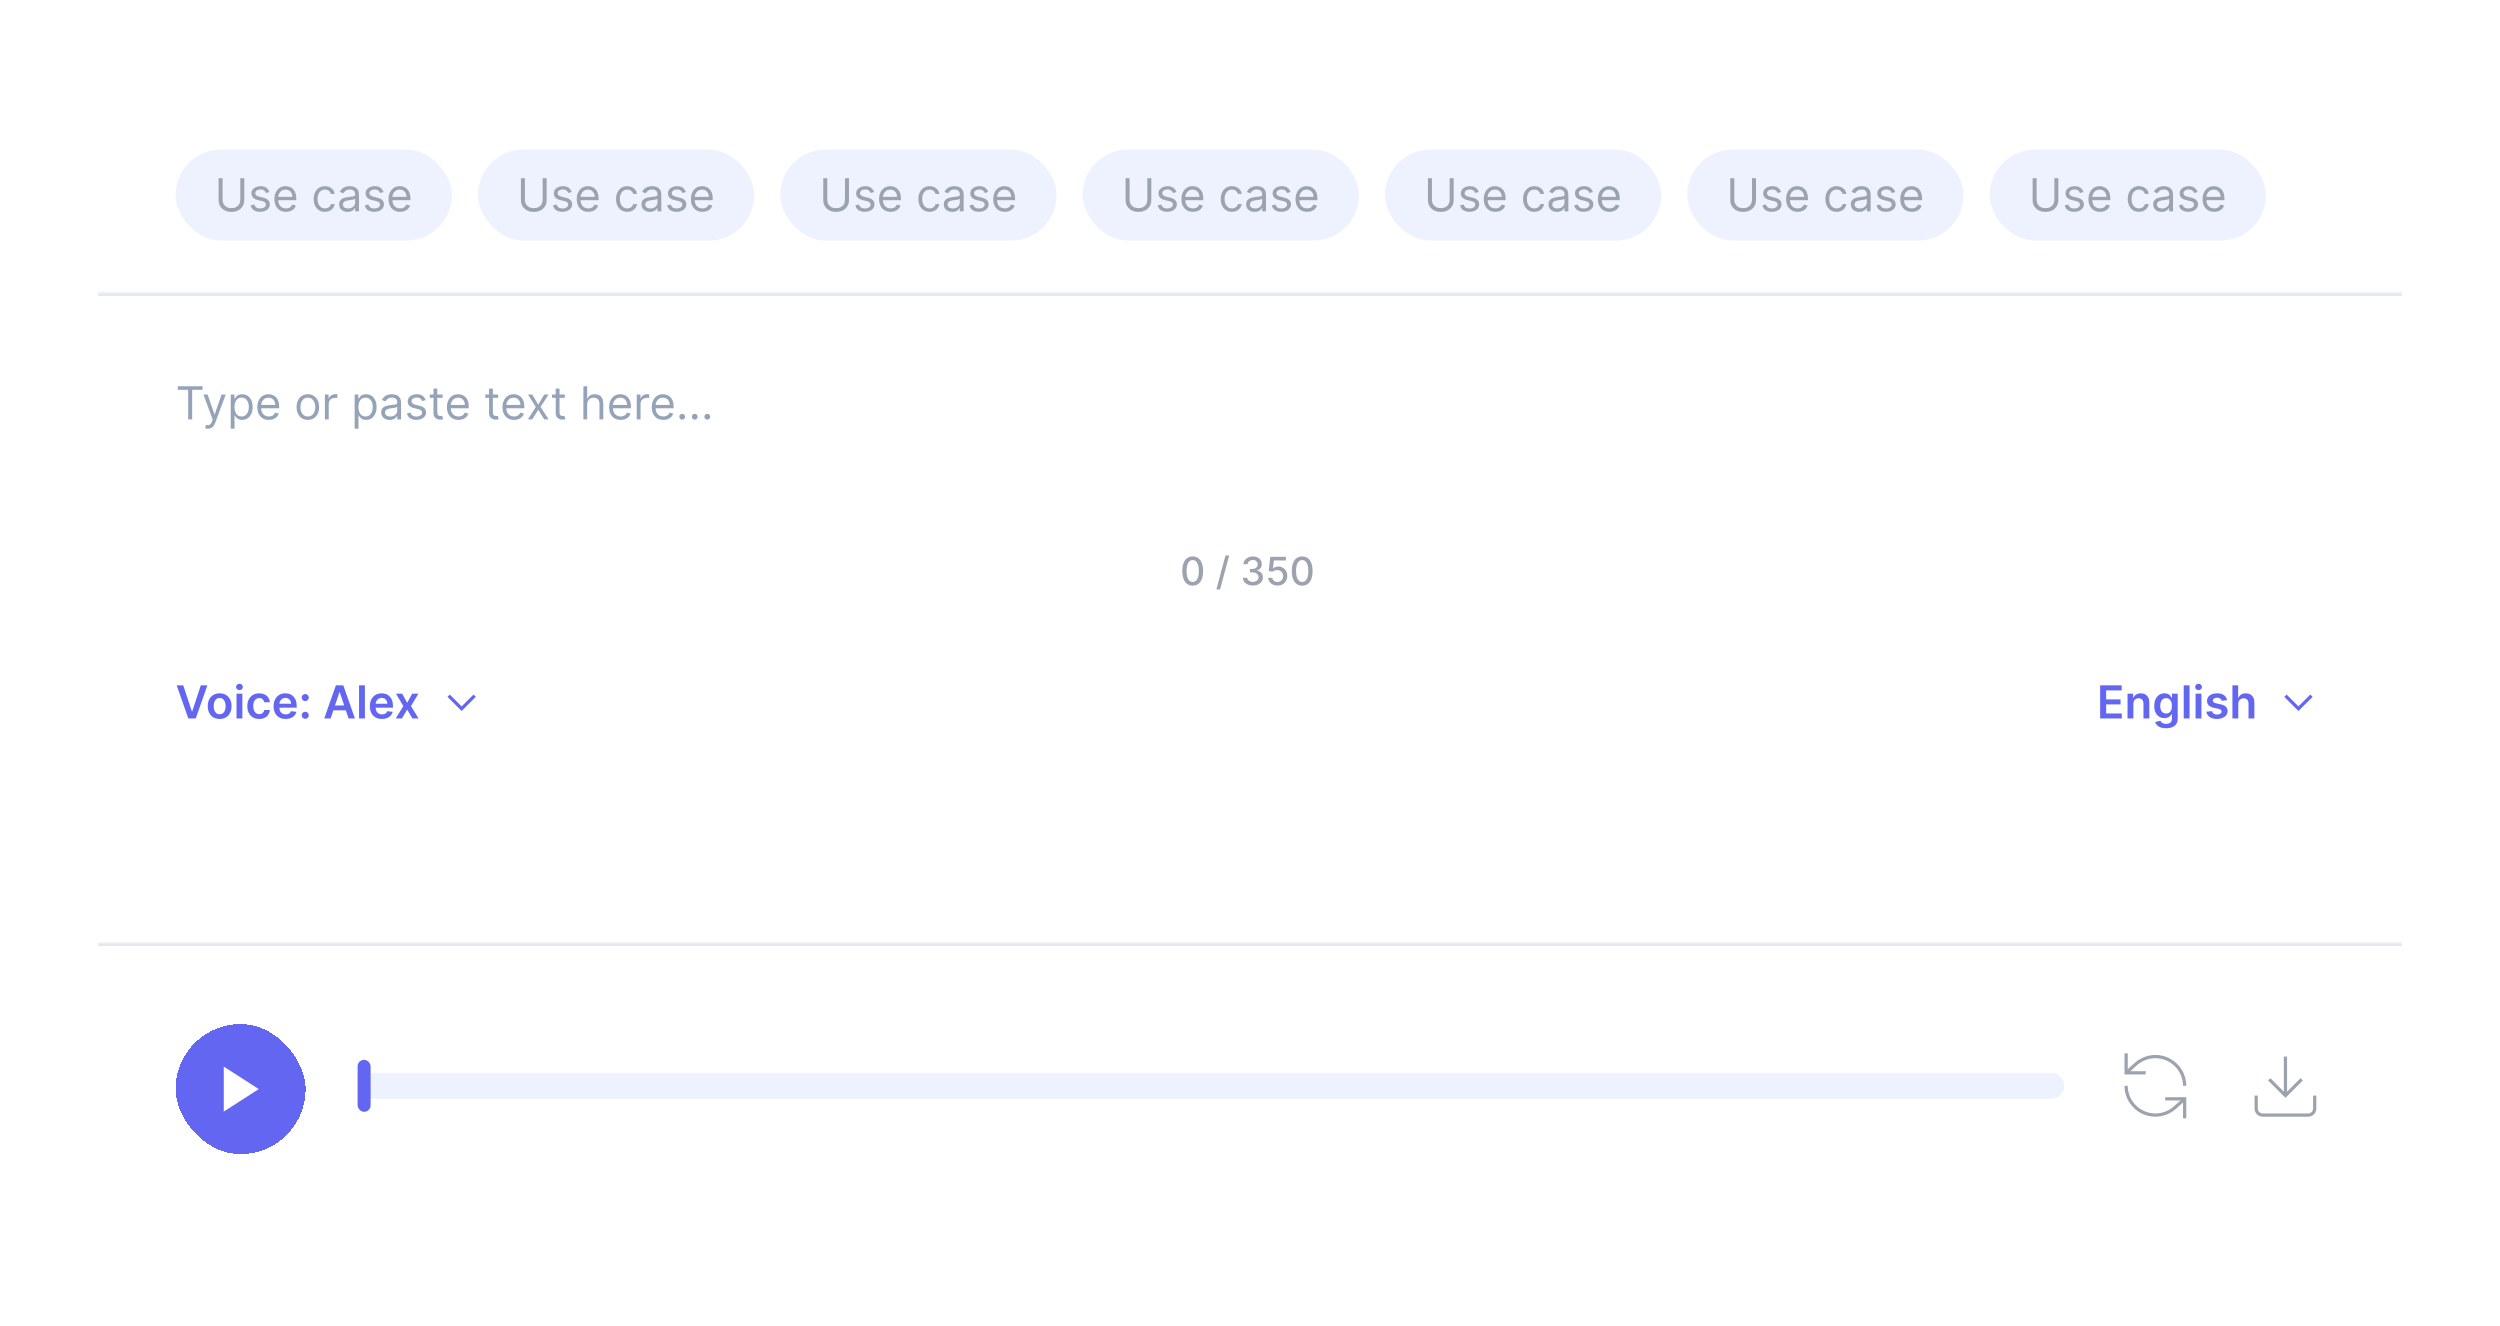 <svg width="769" height="408" viewBox="0 0 769 408" fill="none" xmlns="http://www.w3.org/2000/svg">
<g filter="url(#filter0_d_68_1530)">
<g clip-path="url(#clip0_68_1530)">
<rect x="30" y="20" width="709" height="348" rx="6" fill="white"/>
<rect x="54" y="36" width="85" height="28" rx="14" fill="#EEF2FF"/>
<path d="M73.915 44.818H75.148V51.56C75.148 52.256 74.984 52.877 74.656 53.424C74.331 53.968 73.872 54.397 73.278 54.712C72.685 55.023 71.989 55.179 71.19 55.179C70.392 55.179 69.695 55.023 69.102 54.712C68.509 54.397 68.048 53.968 67.72 53.424C67.395 52.877 67.233 52.256 67.233 51.56V44.818H68.466V51.46C68.466 51.957 68.575 52.4 68.794 52.788C69.013 53.172 69.324 53.475 69.729 53.697C70.136 53.916 70.624 54.026 71.19 54.026C71.757 54.026 72.244 53.916 72.652 53.697C73.06 53.475 73.371 53.172 73.587 52.788C73.805 52.4 73.915 51.957 73.915 51.46V44.818ZM82.86 49.074L81.806 49.372C81.74 49.197 81.642 49.026 81.513 48.86C81.387 48.691 81.214 48.552 80.996 48.443C80.777 48.333 80.497 48.278 80.155 48.278C79.688 48.278 79.299 48.386 78.987 48.602C78.679 48.814 78.525 49.084 78.525 49.412C78.525 49.704 78.631 49.934 78.843 50.103C79.055 50.272 79.386 50.413 79.837 50.526L80.971 50.804C81.653 50.97 82.162 51.223 82.497 51.565C82.832 51.903 82.999 52.339 82.999 52.872C82.999 53.31 82.873 53.701 82.621 54.045C82.373 54.39 82.025 54.662 81.577 54.861C81.13 55.06 80.609 55.159 80.016 55.159C79.237 55.159 78.593 54.99 78.082 54.652C77.572 54.314 77.249 53.82 77.113 53.17L78.226 52.892C78.332 53.303 78.533 53.611 78.828 53.817C79.126 54.022 79.516 54.125 79.996 54.125C80.543 54.125 80.977 54.009 81.299 53.777C81.624 53.542 81.786 53.26 81.786 52.932C81.786 52.667 81.693 52.445 81.508 52.266C81.322 52.083 81.037 51.947 80.653 51.858L79.38 51.56C78.68 51.394 78.167 51.137 77.839 50.789C77.514 50.438 77.351 49.999 77.351 49.472C77.351 49.041 77.472 48.66 77.714 48.328C77.96 47.997 78.293 47.736 78.714 47.548C79.138 47.359 79.618 47.264 80.155 47.264C80.911 47.264 81.504 47.43 81.935 47.761C82.369 48.093 82.678 48.53 82.86 49.074ZM87.967 55.159C87.231 55.159 86.597 54.997 86.063 54.672C85.533 54.344 85.123 53.886 84.835 53.3C84.55 52.71 84.407 52.024 84.407 51.242C84.407 50.459 84.55 49.77 84.835 49.173C85.123 48.573 85.524 48.106 86.038 47.771C86.555 47.433 87.158 47.264 87.848 47.264C88.245 47.264 88.638 47.331 89.026 47.463C89.414 47.596 89.767 47.811 90.085 48.109C90.403 48.404 90.657 48.795 90.846 49.283C91.034 49.77 91.129 50.37 91.129 51.082V51.58H85.243V50.565H89.936C89.936 50.135 89.85 49.75 89.677 49.412C89.508 49.074 89.266 48.807 88.951 48.611C88.64 48.416 88.272 48.318 87.848 48.318C87.38 48.318 86.976 48.434 86.635 48.666C86.296 48.895 86.036 49.193 85.854 49.561C85.672 49.929 85.581 50.323 85.581 50.744V51.42C85.581 51.997 85.68 52.486 85.879 52.887C86.081 53.285 86.361 53.588 86.719 53.797C87.077 54.002 87.493 54.105 87.967 54.105C88.275 54.105 88.554 54.062 88.802 53.976C89.054 53.886 89.271 53.754 89.454 53.578C89.636 53.399 89.777 53.177 89.876 52.912L91.01 53.23C90.89 53.615 90.69 53.953 90.408 54.244C90.126 54.533 89.778 54.758 89.364 54.92C88.95 55.08 88.484 55.159 87.967 55.159ZM99.954 55.159C99.238 55.159 98.621 54.99 98.104 54.652C97.587 54.314 97.189 53.848 96.911 53.255C96.632 52.662 96.493 51.984 96.493 51.222C96.493 50.446 96.636 49.762 96.921 49.168C97.209 48.572 97.61 48.106 98.124 47.771C98.641 47.433 99.244 47.264 99.934 47.264C100.471 47.264 100.954 47.364 101.385 47.562C101.816 47.761 102.169 48.04 102.444 48.398C102.719 48.756 102.89 49.173 102.956 49.651H101.783C101.694 49.303 101.495 48.994 101.186 48.726C100.882 48.454 100.471 48.318 99.954 48.318C99.496 48.318 99.095 48.438 98.75 48.676C98.409 48.911 98.142 49.245 97.95 49.675C97.761 50.103 97.666 50.605 97.666 51.182C97.666 51.772 97.759 52.285 97.945 52.723C98.134 53.16 98.399 53.5 98.74 53.742C99.085 53.984 99.49 54.105 99.954 54.105C100.258 54.105 100.535 54.052 100.784 53.946C101.032 53.84 101.243 53.688 101.415 53.489C101.587 53.29 101.71 53.051 101.783 52.773H102.956C102.89 53.224 102.726 53.63 102.464 53.991C102.206 54.349 101.863 54.634 101.435 54.846C101.011 55.055 100.517 55.159 99.954 55.159ZM106.919 55.179C106.435 55.179 105.996 55.088 105.601 54.906C105.207 54.72 104.894 54.453 104.662 54.105C104.43 53.754 104.314 53.33 104.314 52.832C104.314 52.395 104.4 52.04 104.572 51.769C104.744 51.493 104.975 51.278 105.263 51.122C105.551 50.966 105.87 50.85 106.218 50.774C106.569 50.695 106.922 50.632 107.277 50.585C107.741 50.526 108.117 50.481 108.405 50.451C108.697 50.418 108.909 50.363 109.042 50.287C109.177 50.211 109.245 50.078 109.245 49.889V49.849C109.245 49.359 109.111 48.978 108.843 48.706C108.578 48.434 108.175 48.298 107.635 48.298C107.074 48.298 106.635 48.421 106.317 48.666C105.999 48.911 105.775 49.173 105.646 49.452L104.532 49.054C104.731 48.59 104.996 48.229 105.328 47.97C105.663 47.708 106.027 47.526 106.422 47.423C106.819 47.317 107.21 47.264 107.595 47.264C107.84 47.264 108.122 47.294 108.44 47.354C108.761 47.41 109.071 47.528 109.37 47.707C109.671 47.886 109.922 48.156 110.12 48.517C110.319 48.878 110.419 49.362 110.419 49.969V55H109.245V53.966H109.186C109.106 54.132 108.974 54.309 108.788 54.498C108.602 54.687 108.355 54.847 108.047 54.98C107.739 55.113 107.363 55.179 106.919 55.179ZM107.098 54.125C107.562 54.125 107.953 54.034 108.271 53.852C108.592 53.669 108.834 53.434 108.997 53.146C109.163 52.857 109.245 52.554 109.245 52.236V51.162C109.196 51.222 109.086 51.276 108.917 51.326C108.752 51.372 108.559 51.414 108.341 51.45C108.125 51.483 107.915 51.513 107.709 51.54C107.507 51.563 107.343 51.583 107.217 51.599C106.912 51.639 106.627 51.704 106.362 51.793C106.1 51.88 105.888 52.01 105.725 52.186C105.566 52.358 105.487 52.594 105.487 52.892C105.487 53.3 105.638 53.608 105.939 53.817C106.244 54.022 106.63 54.125 107.098 54.125ZM117.969 49.074L116.915 49.372C116.849 49.197 116.751 49.026 116.622 48.86C116.496 48.691 116.324 48.552 116.105 48.443C115.886 48.333 115.606 48.278 115.265 48.278C114.797 48.278 114.408 48.386 114.096 48.602C113.788 48.814 113.634 49.084 113.634 49.412C113.634 49.704 113.74 49.934 113.952 50.103C114.164 50.272 114.496 50.413 114.947 50.526L116.08 50.804C116.763 50.97 117.272 51.223 117.606 51.565C117.941 51.903 118.108 52.339 118.108 52.872C118.108 53.31 117.983 53.701 117.731 54.045C117.482 54.39 117.134 54.662 116.687 54.861C116.239 55.06 115.719 55.159 115.126 55.159C114.347 55.159 113.702 54.99 113.192 54.652C112.681 54.314 112.358 53.82 112.222 53.17L113.336 52.892C113.442 53.303 113.642 53.611 113.937 53.817C114.236 54.022 114.625 54.125 115.106 54.125C115.653 54.125 116.087 54.009 116.408 53.777C116.733 53.542 116.895 53.26 116.895 52.932C116.895 52.667 116.803 52.445 116.617 52.266C116.431 52.083 116.146 51.947 115.762 51.858L114.489 51.56C113.79 51.394 113.276 51.137 112.948 50.789C112.623 50.438 112.461 49.999 112.461 49.472C112.461 49.041 112.582 48.66 112.824 48.328C113.069 47.997 113.402 47.736 113.823 47.548C114.247 47.359 114.728 47.264 115.265 47.264C116.02 47.264 116.614 47.43 117.045 47.761C117.479 48.093 117.787 48.53 117.969 49.074ZM123.076 55.159C122.341 55.159 121.706 54.997 121.172 54.672C120.642 54.344 120.233 53.886 119.944 53.3C119.659 52.71 119.517 52.024 119.517 51.242C119.517 50.459 119.659 49.77 119.944 49.173C120.233 48.573 120.634 48.106 121.147 47.771C121.664 47.433 122.268 47.264 122.957 47.264C123.355 47.264 123.748 47.331 124.135 47.463C124.523 47.596 124.876 47.811 125.194 48.109C125.512 48.404 125.766 48.795 125.955 49.283C126.144 49.77 126.238 50.37 126.238 51.082V51.58H120.352V50.565H125.045C125.045 50.135 124.959 49.75 124.787 49.412C124.618 49.074 124.376 48.807 124.061 48.611C123.749 48.416 123.381 48.318 122.957 48.318C122.49 48.318 122.085 48.434 121.744 48.666C121.406 48.895 121.146 49.193 120.963 49.561C120.781 49.929 120.69 50.323 120.69 50.744V51.42C120.69 51.997 120.789 52.486 120.988 52.887C121.19 53.285 121.471 53.588 121.828 53.797C122.186 54.002 122.602 54.105 123.076 54.105C123.385 54.105 123.663 54.062 123.912 53.976C124.163 53.886 124.381 53.754 124.563 53.578C124.745 53.399 124.886 53.177 124.985 52.912L126.119 53.23C126 53.615 125.799 53.953 125.517 54.244C125.236 54.533 124.888 54.758 124.473 54.92C124.059 55.08 123.593 55.159 123.076 55.159Z" fill="#9CA3AF"/>
<rect x="147" y="36" width="85" height="28" rx="14" fill="#EEF2FF"/>
<path d="M166.915 44.818H168.148V51.56C168.148 52.256 167.984 52.877 167.656 53.424C167.331 53.968 166.872 54.397 166.278 54.712C165.685 55.023 164.989 55.179 164.19 55.179C163.392 55.179 162.696 55.023 162.102 54.712C161.509 54.397 161.048 53.968 160.72 53.424C160.395 52.877 160.233 52.256 160.233 51.56V44.818H161.466V51.46C161.466 51.957 161.575 52.4 161.794 52.788C162.013 53.172 162.324 53.475 162.729 53.697C163.136 53.916 163.624 54.026 164.19 54.026C164.757 54.026 165.244 53.916 165.652 53.697C166.06 53.475 166.371 53.172 166.587 52.788C166.805 52.4 166.915 51.957 166.915 51.46V44.818ZM175.86 49.074L174.806 49.372C174.74 49.197 174.642 49.026 174.513 48.86C174.387 48.691 174.214 48.552 173.996 48.443C173.777 48.333 173.497 48.278 173.155 48.278C172.688 48.278 172.299 48.386 171.987 48.602C171.679 48.814 171.525 49.084 171.525 49.412C171.525 49.704 171.631 49.934 171.843 50.103C172.055 50.272 172.386 50.413 172.837 50.526L173.971 50.804C174.653 50.97 175.162 51.223 175.497 51.565C175.832 51.903 175.999 52.339 175.999 52.872C175.999 53.31 175.873 53.701 175.621 54.045C175.373 54.39 175.025 54.662 174.577 54.861C174.13 55.06 173.609 55.159 173.016 55.159C172.237 55.159 171.593 54.99 171.082 54.652C170.572 54.314 170.249 53.82 170.113 53.17L171.226 52.892C171.332 53.303 171.533 53.611 171.828 53.817C172.126 54.022 172.516 54.125 172.996 54.125C173.543 54.125 173.977 54.009 174.299 53.777C174.624 53.542 174.786 53.26 174.786 52.932C174.786 52.667 174.693 52.445 174.508 52.266C174.322 52.083 174.037 51.947 173.653 51.858L172.38 51.56C171.68 51.394 171.167 51.137 170.839 50.789C170.514 50.438 170.351 49.999 170.351 49.472C170.351 49.041 170.472 48.66 170.714 48.328C170.96 47.997 171.293 47.736 171.714 47.548C172.138 47.359 172.618 47.264 173.155 47.264C173.911 47.264 174.504 47.43 174.935 47.761C175.369 48.093 175.678 48.53 175.86 49.074ZM180.967 55.159C180.231 55.159 179.596 54.997 179.063 54.672C178.533 54.344 178.123 53.886 177.835 53.3C177.55 52.71 177.407 52.024 177.407 51.242C177.407 50.459 177.55 49.77 177.835 49.173C178.123 48.573 178.524 48.106 179.038 47.771C179.555 47.433 180.158 47.264 180.848 47.264C181.245 47.264 181.638 47.331 182.026 47.463C182.414 47.596 182.767 47.811 183.085 48.109C183.403 48.404 183.657 48.795 183.846 49.283C184.034 49.77 184.129 50.37 184.129 51.082V51.58H178.243V50.565H182.936C182.936 50.135 182.85 49.75 182.677 49.412C182.508 49.074 182.266 48.807 181.951 48.611C181.64 48.416 181.272 48.318 180.848 48.318C180.38 48.318 179.976 48.434 179.635 48.666C179.297 48.895 179.036 49.193 178.854 49.561C178.672 49.929 178.581 50.323 178.581 50.744V51.42C178.581 51.997 178.68 52.486 178.879 52.887C179.081 53.285 179.361 53.588 179.719 53.797C180.077 54.002 180.493 54.105 180.967 54.105C181.275 54.105 181.554 54.062 181.802 53.976C182.054 53.886 182.271 53.754 182.453 53.578C182.636 53.399 182.777 53.177 182.876 52.912L184.01 53.23C183.89 53.615 183.69 53.953 183.408 54.244C183.126 54.533 182.778 54.758 182.364 54.92C181.95 55.08 181.484 55.159 180.967 55.159ZM192.953 55.159C192.238 55.159 191.621 54.99 191.104 54.652C190.587 54.314 190.189 53.848 189.911 53.255C189.632 52.662 189.493 51.984 189.493 51.222C189.493 50.446 189.636 49.762 189.921 49.168C190.209 48.572 190.61 48.106 191.124 47.771C191.641 47.433 192.244 47.264 192.934 47.264C193.471 47.264 193.954 47.364 194.385 47.562C194.816 47.761 195.169 48.04 195.444 48.398C195.719 48.756 195.89 49.173 195.956 49.651H194.783C194.694 49.303 194.495 48.994 194.186 48.726C193.882 48.454 193.471 48.318 192.953 48.318C192.496 48.318 192.095 48.438 191.75 48.676C191.409 48.911 191.142 49.245 190.95 49.675C190.761 50.103 190.667 50.605 190.667 51.182C190.667 51.772 190.759 52.285 190.945 52.723C191.134 53.16 191.399 53.5 191.74 53.742C192.085 53.984 192.489 54.105 192.953 54.105C193.258 54.105 193.535 54.052 193.784 53.946C194.032 53.84 194.243 53.688 194.415 53.489C194.587 53.29 194.71 53.051 194.783 52.773H195.956C195.89 53.224 195.726 53.63 195.464 53.991C195.206 54.349 194.863 54.634 194.435 54.846C194.011 55.055 193.517 55.159 192.953 55.159ZM199.919 55.179C199.435 55.179 198.996 55.088 198.601 54.906C198.207 54.72 197.894 54.453 197.662 54.105C197.43 53.754 197.314 53.33 197.314 52.832C197.314 52.395 197.4 52.04 197.572 51.769C197.744 51.493 197.975 51.278 198.263 51.122C198.551 50.966 198.87 50.85 199.218 50.774C199.569 50.695 199.922 50.632 200.277 50.585C200.741 50.526 201.117 50.481 201.405 50.451C201.697 50.418 201.909 50.363 202.042 50.287C202.177 50.211 202.245 50.078 202.245 49.889V49.849C202.245 49.359 202.111 48.978 201.843 48.706C201.578 48.434 201.175 48.298 200.635 48.298C200.074 48.298 199.635 48.421 199.317 48.666C198.999 48.911 198.775 49.173 198.646 49.452L197.532 49.054C197.731 48.59 197.996 48.229 198.328 47.97C198.663 47.708 199.027 47.526 199.422 47.423C199.819 47.317 200.21 47.264 200.595 47.264C200.84 47.264 201.122 47.294 201.44 47.354C201.761 47.41 202.071 47.528 202.37 47.707C202.671 47.886 202.922 48.156 203.12 48.517C203.319 48.878 203.419 49.362 203.419 49.969V55H202.245V53.966H202.186C202.106 54.132 201.974 54.309 201.788 54.498C201.602 54.687 201.355 54.847 201.047 54.98C200.739 55.113 200.363 55.179 199.919 55.179ZM200.098 54.125C200.562 54.125 200.953 54.034 201.271 53.852C201.592 53.669 201.834 53.434 201.997 53.146C202.163 52.857 202.245 52.554 202.245 52.236V51.162C202.196 51.222 202.086 51.276 201.917 51.326C201.752 51.372 201.559 51.414 201.341 51.45C201.125 51.483 200.915 51.513 200.709 51.54C200.507 51.563 200.343 51.583 200.217 51.599C199.912 51.639 199.627 51.704 199.362 51.793C199.1 51.88 198.888 52.01 198.725 52.186C198.566 52.358 198.487 52.594 198.487 52.892C198.487 53.3 198.638 53.608 198.939 53.817C199.244 54.022 199.63 54.125 200.098 54.125ZM210.969 49.074L209.915 49.372C209.849 49.197 209.751 49.026 209.622 48.86C209.496 48.691 209.324 48.552 209.105 48.443C208.886 48.333 208.606 48.278 208.265 48.278C207.797 48.278 207.408 48.386 207.096 48.602C206.788 48.814 206.634 49.084 206.634 49.412C206.634 49.704 206.74 49.934 206.952 50.103C207.164 50.272 207.496 50.413 207.947 50.526L209.08 50.804C209.763 50.97 210.272 51.223 210.606 51.565C210.941 51.903 211.108 52.339 211.108 52.872C211.108 53.31 210.983 53.701 210.731 54.045C210.482 54.39 210.134 54.662 209.687 54.861C209.239 55.06 208.719 55.159 208.126 55.159C207.347 55.159 206.702 54.99 206.192 54.652C205.681 54.314 205.358 53.82 205.222 53.17L206.336 52.892C206.442 53.303 206.642 53.611 206.937 53.817C207.236 54.022 207.625 54.125 208.106 54.125C208.653 54.125 209.087 54.009 209.408 53.777C209.733 53.542 209.895 53.26 209.895 52.932C209.895 52.667 209.803 52.445 209.617 52.266C209.431 52.083 209.146 51.947 208.762 51.858L207.489 51.56C206.79 51.394 206.276 51.137 205.948 50.789C205.623 50.438 205.461 49.999 205.461 49.472C205.461 49.041 205.582 48.66 205.824 48.328C206.069 47.997 206.402 47.736 206.823 47.548C207.247 47.359 207.728 47.264 208.265 47.264C209.02 47.264 209.614 47.43 210.045 47.761C210.479 48.093 210.787 48.53 210.969 49.074ZM216.076 55.159C215.341 55.159 214.706 54.997 214.172 54.672C213.642 54.344 213.233 53.886 212.944 53.3C212.659 52.71 212.517 52.024 212.517 51.242C212.517 50.459 212.659 49.77 212.944 49.173C213.233 48.573 213.634 48.106 214.147 47.771C214.664 47.433 215.268 47.264 215.957 47.264C216.355 47.264 216.748 47.331 217.135 47.463C217.523 47.596 217.876 47.811 218.194 48.109C218.512 48.404 218.766 48.795 218.955 49.283C219.144 49.77 219.238 50.37 219.238 51.082V51.58H213.352V50.565H218.045C218.045 50.135 217.959 49.75 217.787 49.412C217.618 49.074 217.376 48.807 217.061 48.611C216.749 48.416 216.381 48.318 215.957 48.318C215.49 48.318 215.085 48.434 214.744 48.666C214.406 48.895 214.146 49.193 213.963 49.561C213.781 49.929 213.69 50.323 213.69 50.744V51.42C213.69 51.997 213.789 52.486 213.988 52.887C214.19 53.285 214.471 53.588 214.828 53.797C215.186 54.002 215.602 54.105 216.076 54.105C216.385 54.105 216.663 54.062 216.912 53.976C217.163 53.886 217.381 53.754 217.563 53.578C217.745 53.399 217.886 53.177 217.985 52.912L219.119 53.23C219 53.615 218.799 53.953 218.517 54.244C218.236 54.533 217.888 54.758 217.473 54.92C217.059 55.08 216.593 55.159 216.076 55.159Z" fill="#9CA3AF"/>
<rect x="240" y="36" width="85" height="28" rx="14" fill="#EEF2FF"/>
<path d="M259.915 44.818H261.148V51.56C261.148 52.256 260.984 52.877 260.656 53.424C260.331 53.968 259.872 54.397 259.278 54.712C258.685 55.023 257.989 55.179 257.19 55.179C256.392 55.179 255.696 55.023 255.102 54.712C254.509 54.397 254.048 53.968 253.72 53.424C253.395 52.877 253.233 52.256 253.233 51.56V44.818H254.466V51.46C254.466 51.957 254.575 52.4 254.794 52.788C255.013 53.172 255.324 53.475 255.729 53.697C256.136 53.916 256.624 54.026 257.19 54.026C257.757 54.026 258.244 53.916 258.652 53.697C259.06 53.475 259.371 53.172 259.587 52.788C259.805 52.4 259.915 51.957 259.915 51.46V44.818ZM268.86 49.074L267.806 49.372C267.74 49.197 267.642 49.026 267.513 48.86C267.387 48.691 267.214 48.552 266.996 48.443C266.777 48.333 266.497 48.278 266.155 48.278C265.688 48.278 265.299 48.386 264.987 48.602C264.679 48.814 264.525 49.084 264.525 49.412C264.525 49.704 264.631 49.934 264.843 50.103C265.055 50.272 265.386 50.413 265.837 50.526L266.971 50.804C267.653 50.97 268.162 51.223 268.497 51.565C268.832 51.903 268.999 52.339 268.999 52.872C268.999 53.31 268.873 53.701 268.621 54.045C268.373 54.39 268.025 54.662 267.577 54.861C267.13 55.06 266.609 55.159 266.016 55.159C265.237 55.159 264.593 54.99 264.082 54.652C263.572 54.314 263.249 53.82 263.113 53.17L264.226 52.892C264.332 53.303 264.533 53.611 264.828 53.817C265.126 54.022 265.516 54.125 265.996 54.125C266.543 54.125 266.977 54.009 267.299 53.777C267.624 53.542 267.786 53.26 267.786 52.932C267.786 52.667 267.693 52.445 267.508 52.266C267.322 52.083 267.037 51.947 266.653 51.858L265.38 51.56C264.68 51.394 264.167 51.137 263.839 50.789C263.514 50.438 263.351 49.999 263.351 49.472C263.351 49.041 263.472 48.66 263.714 48.328C263.96 47.997 264.293 47.736 264.714 47.548C265.138 47.359 265.618 47.264 266.155 47.264C266.911 47.264 267.504 47.43 267.935 47.761C268.369 48.093 268.678 48.53 268.86 49.074ZM273.967 55.159C273.231 55.159 272.596 54.997 272.063 54.672C271.533 54.344 271.123 53.886 270.835 53.3C270.55 52.71 270.407 52.024 270.407 51.242C270.407 50.459 270.55 49.77 270.835 49.173C271.123 48.573 271.524 48.106 272.038 47.771C272.555 47.433 273.158 47.264 273.848 47.264C274.245 47.264 274.638 47.331 275.026 47.463C275.414 47.596 275.767 47.811 276.085 48.109C276.403 48.404 276.657 48.795 276.846 49.283C277.034 49.77 277.129 50.37 277.129 51.082V51.58H271.243V50.565H275.936C275.936 50.135 275.85 49.75 275.677 49.412C275.508 49.074 275.266 48.807 274.951 48.611C274.64 48.416 274.272 48.318 273.848 48.318C273.38 48.318 272.976 48.434 272.635 48.666C272.297 48.895 272.036 49.193 271.854 49.561C271.672 49.929 271.581 50.323 271.581 50.744V51.42C271.581 51.997 271.68 52.486 271.879 52.887C272.081 53.285 272.361 53.588 272.719 53.797C273.077 54.002 273.493 54.105 273.967 54.105C274.275 54.105 274.554 54.062 274.802 53.976C275.054 53.886 275.271 53.754 275.453 53.578C275.636 53.399 275.777 53.177 275.876 52.912L277.01 53.23C276.89 53.615 276.69 53.953 276.408 54.244C276.126 54.533 275.778 54.758 275.364 54.92C274.95 55.08 274.484 55.159 273.967 55.159ZM285.953 55.159C285.238 55.159 284.621 54.99 284.104 54.652C283.587 54.314 283.189 53.848 282.911 53.255C282.632 52.662 282.493 51.984 282.493 51.222C282.493 50.446 282.636 49.762 282.921 49.168C283.209 48.572 283.61 48.106 284.124 47.771C284.641 47.433 285.244 47.264 285.934 47.264C286.471 47.264 286.954 47.364 287.385 47.562C287.816 47.761 288.169 48.04 288.444 48.398C288.719 48.756 288.89 49.173 288.956 49.651H287.783C287.694 49.303 287.495 48.994 287.186 48.726C286.882 48.454 286.471 48.318 285.953 48.318C285.496 48.318 285.095 48.438 284.75 48.676C284.409 48.911 284.142 49.245 283.95 49.675C283.761 50.103 283.667 50.605 283.667 51.182C283.667 51.772 283.759 52.285 283.945 52.723C284.134 53.16 284.399 53.5 284.74 53.742C285.085 53.984 285.489 54.105 285.953 54.105C286.258 54.105 286.535 54.052 286.784 53.946C287.032 53.84 287.243 53.688 287.415 53.489C287.587 53.29 287.71 53.051 287.783 52.773H288.956C288.89 53.224 288.726 53.63 288.464 53.991C288.206 54.349 287.863 54.634 287.435 54.846C287.011 55.055 286.517 55.159 285.953 55.159ZM292.919 55.179C292.435 55.179 291.996 55.088 291.601 54.906C291.207 54.72 290.894 54.453 290.662 54.105C290.43 53.754 290.314 53.33 290.314 52.832C290.314 52.395 290.4 52.04 290.572 51.769C290.744 51.493 290.975 51.278 291.263 51.122C291.551 50.966 291.87 50.85 292.218 50.774C292.569 50.695 292.922 50.632 293.277 50.585C293.741 50.526 294.117 50.481 294.405 50.451C294.697 50.418 294.909 50.363 295.042 50.287C295.177 50.211 295.245 50.078 295.245 49.889V49.849C295.245 49.359 295.111 48.978 294.843 48.706C294.578 48.434 294.175 48.298 293.635 48.298C293.074 48.298 292.635 48.421 292.317 48.666C291.999 48.911 291.775 49.173 291.646 49.452L290.532 49.054C290.731 48.59 290.996 48.229 291.328 47.97C291.663 47.708 292.027 47.526 292.422 47.423C292.819 47.317 293.21 47.264 293.595 47.264C293.84 47.264 294.122 47.294 294.44 47.354C294.761 47.41 295.071 47.528 295.37 47.707C295.671 47.886 295.922 48.156 296.12 48.517C296.319 48.878 296.419 49.362 296.419 49.969V55H295.245V53.966H295.186C295.106 54.132 294.974 54.309 294.788 54.498C294.602 54.687 294.355 54.847 294.047 54.98C293.739 55.113 293.363 55.179 292.919 55.179ZM293.098 54.125C293.562 54.125 293.953 54.034 294.271 53.852C294.592 53.669 294.834 53.434 294.997 53.146C295.163 52.857 295.245 52.554 295.245 52.236V51.162C295.196 51.222 295.086 51.276 294.917 51.326C294.752 51.372 294.559 51.414 294.341 51.45C294.125 51.483 293.915 51.513 293.709 51.54C293.507 51.563 293.343 51.583 293.217 51.599C292.912 51.639 292.627 51.704 292.362 51.793C292.1 51.88 291.888 52.01 291.725 52.186C291.566 52.358 291.487 52.594 291.487 52.892C291.487 53.3 291.638 53.608 291.939 53.817C292.244 54.022 292.63 54.125 293.098 54.125ZM303.969 49.074L302.915 49.372C302.849 49.197 302.751 49.026 302.622 48.86C302.496 48.691 302.324 48.552 302.105 48.443C301.886 48.333 301.606 48.278 301.265 48.278C300.797 48.278 300.408 48.386 300.096 48.602C299.788 48.814 299.634 49.084 299.634 49.412C299.634 49.704 299.74 49.934 299.952 50.103C300.164 50.272 300.496 50.413 300.947 50.526L302.08 50.804C302.763 50.97 303.272 51.223 303.606 51.565C303.941 51.903 304.108 52.339 304.108 52.872C304.108 53.31 303.983 53.701 303.731 54.045C303.482 54.39 303.134 54.662 302.687 54.861C302.239 55.06 301.719 55.159 301.126 55.159C300.347 55.159 299.702 54.99 299.192 54.652C298.681 54.314 298.358 53.82 298.222 53.17L299.336 52.892C299.442 53.303 299.642 53.611 299.937 53.817C300.236 54.022 300.625 54.125 301.106 54.125C301.653 54.125 302.087 54.009 302.408 53.777C302.733 53.542 302.895 53.26 302.895 52.932C302.895 52.667 302.803 52.445 302.617 52.266C302.431 52.083 302.146 51.947 301.762 51.858L300.489 51.56C299.79 51.394 299.276 51.137 298.948 50.789C298.623 50.438 298.461 49.999 298.461 49.472C298.461 49.041 298.582 48.66 298.824 48.328C299.069 47.997 299.402 47.736 299.823 47.548C300.247 47.359 300.728 47.264 301.265 47.264C302.02 47.264 302.614 47.43 303.045 47.761C303.479 48.093 303.787 48.53 303.969 49.074ZM309.076 55.159C308.341 55.159 307.706 54.997 307.172 54.672C306.642 54.344 306.233 53.886 305.944 53.3C305.659 52.71 305.517 52.024 305.517 51.242C305.517 50.459 305.659 49.77 305.944 49.173C306.233 48.573 306.634 48.106 307.147 47.771C307.664 47.433 308.268 47.264 308.957 47.264C309.355 47.264 309.748 47.331 310.135 47.463C310.523 47.596 310.876 47.811 311.194 48.109C311.512 48.404 311.766 48.795 311.955 49.283C312.144 49.77 312.238 50.37 312.238 51.082V51.58H306.352V50.565H311.045C311.045 50.135 310.959 49.75 310.787 49.412C310.618 49.074 310.376 48.807 310.061 48.611C309.749 48.416 309.381 48.318 308.957 48.318C308.49 48.318 308.085 48.434 307.744 48.666C307.406 48.895 307.146 49.193 306.963 49.561C306.781 49.929 306.69 50.323 306.69 50.744V51.42C306.69 51.997 306.789 52.486 306.988 52.887C307.19 53.285 307.471 53.588 307.828 53.797C308.186 54.002 308.602 54.105 309.076 54.105C309.385 54.105 309.663 54.062 309.912 53.976C310.163 53.886 310.381 53.754 310.563 53.578C310.745 53.399 310.886 53.177 310.985 52.912L312.119 53.23C312 53.615 311.799 53.953 311.517 54.244C311.236 54.533 310.888 54.758 310.473 54.92C310.059 55.08 309.593 55.159 309.076 55.159Z" fill="#9CA3AF"/>
<rect x="333" y="36" width="85" height="28" rx="14" fill="#EEF2FF"/>
<path d="M352.915 44.818H354.148V51.56C354.148 52.256 353.984 52.877 353.656 53.424C353.331 53.968 352.872 54.397 352.278 54.712C351.685 55.023 350.989 55.179 350.19 55.179C349.392 55.179 348.696 55.023 348.102 54.712C347.509 54.397 347.048 53.968 346.72 53.424C346.395 52.877 346.233 52.256 346.233 51.56V44.818H347.466V51.46C347.466 51.957 347.575 52.4 347.794 52.788C348.013 53.172 348.324 53.475 348.729 53.697C349.136 53.916 349.624 54.026 350.19 54.026C350.757 54.026 351.244 53.916 351.652 53.697C352.06 53.475 352.371 53.172 352.587 52.788C352.805 52.4 352.915 51.957 352.915 51.46V44.818ZM361.86 49.074L360.806 49.372C360.74 49.197 360.642 49.026 360.513 48.86C360.387 48.691 360.214 48.552 359.996 48.443C359.777 48.333 359.497 48.278 359.155 48.278C358.688 48.278 358.299 48.386 357.987 48.602C357.679 48.814 357.525 49.084 357.525 49.412C357.525 49.704 357.631 49.934 357.843 50.103C358.055 50.272 358.386 50.413 358.837 50.526L359.971 50.804C360.653 50.97 361.162 51.223 361.497 51.565C361.832 51.903 361.999 52.339 361.999 52.872C361.999 53.31 361.873 53.701 361.621 54.045C361.373 54.39 361.025 54.662 360.577 54.861C360.13 55.06 359.609 55.159 359.016 55.159C358.237 55.159 357.593 54.99 357.082 54.652C356.572 54.314 356.249 53.82 356.113 53.17L357.226 52.892C357.332 53.303 357.533 53.611 357.828 53.817C358.126 54.022 358.516 54.125 358.996 54.125C359.543 54.125 359.977 54.009 360.299 53.777C360.624 53.542 360.786 53.26 360.786 52.932C360.786 52.667 360.693 52.445 360.508 52.266C360.322 52.083 360.037 51.947 359.653 51.858L358.38 51.56C357.68 51.394 357.167 51.137 356.839 50.789C356.514 50.438 356.351 49.999 356.351 49.472C356.351 49.041 356.472 48.66 356.714 48.328C356.96 47.997 357.293 47.736 357.714 47.548C358.138 47.359 358.618 47.264 359.155 47.264C359.911 47.264 360.504 47.43 360.935 47.761C361.369 48.093 361.678 48.53 361.86 49.074ZM366.967 55.159C366.231 55.159 365.596 54.997 365.063 54.672C364.533 54.344 364.123 53.886 363.835 53.3C363.55 52.71 363.407 52.024 363.407 51.242C363.407 50.459 363.55 49.77 363.835 49.173C364.123 48.573 364.524 48.106 365.038 47.771C365.555 47.433 366.158 47.264 366.848 47.264C367.245 47.264 367.638 47.331 368.026 47.463C368.414 47.596 368.767 47.811 369.085 48.109C369.403 48.404 369.657 48.795 369.846 49.283C370.034 49.77 370.129 50.37 370.129 51.082V51.58H364.243V50.565H368.936C368.936 50.135 368.85 49.75 368.677 49.412C368.508 49.074 368.266 48.807 367.951 48.611C367.64 48.416 367.272 48.318 366.848 48.318C366.38 48.318 365.976 48.434 365.635 48.666C365.297 48.895 365.036 49.193 364.854 49.561C364.672 49.929 364.581 50.323 364.581 50.744V51.42C364.581 51.997 364.68 52.486 364.879 52.887C365.081 53.285 365.361 53.588 365.719 53.797C366.077 54.002 366.493 54.105 366.967 54.105C367.275 54.105 367.554 54.062 367.802 53.976C368.054 53.886 368.271 53.754 368.453 53.578C368.636 53.399 368.777 53.177 368.876 52.912L370.01 53.23C369.89 53.615 369.69 53.953 369.408 54.244C369.126 54.533 368.778 54.758 368.364 54.92C367.95 55.08 367.484 55.159 366.967 55.159ZM378.953 55.159C378.238 55.159 377.621 54.99 377.104 54.652C376.587 54.314 376.189 53.848 375.911 53.255C375.632 52.662 375.493 51.984 375.493 51.222C375.493 50.446 375.636 49.762 375.921 49.168C376.209 48.572 376.61 48.106 377.124 47.771C377.641 47.433 378.244 47.264 378.934 47.264C379.471 47.264 379.954 47.364 380.385 47.562C380.816 47.761 381.169 48.04 381.444 48.398C381.719 48.756 381.89 49.173 381.956 49.651H380.783C380.694 49.303 380.495 48.994 380.186 48.726C379.882 48.454 379.471 48.318 378.953 48.318C378.496 48.318 378.095 48.438 377.75 48.676C377.409 48.911 377.142 49.245 376.95 49.675C376.761 50.103 376.667 50.605 376.667 51.182C376.667 51.772 376.759 52.285 376.945 52.723C377.134 53.16 377.399 53.5 377.74 53.742C378.085 53.984 378.489 54.105 378.953 54.105C379.258 54.105 379.535 54.052 379.784 53.946C380.032 53.84 380.243 53.688 380.415 53.489C380.587 53.29 380.71 53.051 380.783 52.773H381.956C381.89 53.224 381.726 53.63 381.464 53.991C381.206 54.349 380.863 54.634 380.435 54.846C380.011 55.055 379.517 55.159 378.953 55.159ZM385.919 55.179C385.435 55.179 384.996 55.088 384.601 54.906C384.207 54.72 383.894 54.453 383.662 54.105C383.43 53.754 383.314 53.33 383.314 52.832C383.314 52.395 383.4 52.04 383.572 51.769C383.744 51.493 383.975 51.278 384.263 51.122C384.551 50.966 384.87 50.85 385.218 50.774C385.569 50.695 385.922 50.632 386.277 50.585C386.741 50.526 387.117 50.481 387.405 50.451C387.697 50.418 387.909 50.363 388.042 50.287C388.177 50.211 388.245 50.078 388.245 49.889V49.849C388.245 49.359 388.111 48.978 387.843 48.706C387.578 48.434 387.175 48.298 386.635 48.298C386.074 48.298 385.635 48.421 385.317 48.666C384.999 48.911 384.775 49.173 384.646 49.452L383.532 49.054C383.731 48.59 383.996 48.229 384.328 47.97C384.663 47.708 385.027 47.526 385.422 47.423C385.819 47.317 386.21 47.264 386.595 47.264C386.84 47.264 387.122 47.294 387.44 47.354C387.761 47.41 388.071 47.528 388.37 47.707C388.671 47.886 388.922 48.156 389.12 48.517C389.319 48.878 389.419 49.362 389.419 49.969V55H388.245V53.966H388.186C388.106 54.132 387.974 54.309 387.788 54.498C387.602 54.687 387.355 54.847 387.047 54.98C386.739 55.113 386.363 55.179 385.919 55.179ZM386.098 54.125C386.562 54.125 386.953 54.034 387.271 53.852C387.592 53.669 387.834 53.434 387.997 53.146C388.163 52.857 388.245 52.554 388.245 52.236V51.162C388.196 51.222 388.086 51.276 387.917 51.326C387.752 51.372 387.559 51.414 387.341 51.45C387.125 51.483 386.915 51.513 386.709 51.54C386.507 51.563 386.343 51.583 386.217 51.599C385.912 51.639 385.627 51.704 385.362 51.793C385.1 51.88 384.888 52.01 384.725 52.186C384.566 52.358 384.487 52.594 384.487 52.892C384.487 53.3 384.638 53.608 384.939 53.817C385.244 54.022 385.63 54.125 386.098 54.125ZM396.969 49.074L395.915 49.372C395.849 49.197 395.751 49.026 395.622 48.86C395.496 48.691 395.324 48.552 395.105 48.443C394.886 48.333 394.606 48.278 394.265 48.278C393.797 48.278 393.408 48.386 393.096 48.602C392.788 48.814 392.634 49.084 392.634 49.412C392.634 49.704 392.74 49.934 392.952 50.103C393.164 50.272 393.496 50.413 393.947 50.526L395.08 50.804C395.763 50.97 396.272 51.223 396.606 51.565C396.941 51.903 397.108 52.339 397.108 52.872C397.108 53.31 396.983 53.701 396.731 54.045C396.482 54.39 396.134 54.662 395.687 54.861C395.239 55.06 394.719 55.159 394.126 55.159C393.347 55.159 392.702 54.99 392.192 54.652C391.681 54.314 391.358 53.82 391.222 53.17L392.336 52.892C392.442 53.303 392.642 53.611 392.937 53.817C393.236 54.022 393.625 54.125 394.106 54.125C394.653 54.125 395.087 54.009 395.408 53.777C395.733 53.542 395.895 53.26 395.895 52.932C395.895 52.667 395.803 52.445 395.617 52.266C395.431 52.083 395.146 51.947 394.762 51.858L393.489 51.56C392.79 51.394 392.276 51.137 391.948 50.789C391.623 50.438 391.461 49.999 391.461 49.472C391.461 49.041 391.582 48.66 391.824 48.328C392.069 47.997 392.402 47.736 392.823 47.548C393.247 47.359 393.728 47.264 394.265 47.264C395.02 47.264 395.614 47.43 396.045 47.761C396.479 48.093 396.787 48.53 396.969 49.074ZM402.076 55.159C401.341 55.159 400.706 54.997 400.172 54.672C399.642 54.344 399.233 53.886 398.944 53.3C398.659 52.71 398.517 52.024 398.517 51.242C398.517 50.459 398.659 49.77 398.944 49.173C399.233 48.573 399.634 48.106 400.147 47.771C400.664 47.433 401.268 47.264 401.957 47.264C402.355 47.264 402.748 47.331 403.135 47.463C403.523 47.596 403.876 47.811 404.194 48.109C404.512 48.404 404.766 48.795 404.955 49.283C405.144 49.77 405.238 50.37 405.238 51.082V51.58H399.352V50.565H404.045C404.045 50.135 403.959 49.75 403.787 49.412C403.618 49.074 403.376 48.807 403.061 48.611C402.749 48.416 402.381 48.318 401.957 48.318C401.49 48.318 401.085 48.434 400.744 48.666C400.406 48.895 400.146 49.193 399.963 49.561C399.781 49.929 399.69 50.323 399.69 50.744V51.42C399.69 51.997 399.789 52.486 399.988 52.887C400.19 53.285 400.471 53.588 400.828 53.797C401.186 54.002 401.602 54.105 402.076 54.105C402.385 54.105 402.663 54.062 402.912 53.976C403.163 53.886 403.381 53.754 403.563 53.578C403.745 53.399 403.886 53.177 403.985 52.912L405.119 53.23C405 53.615 404.799 53.953 404.517 54.244C404.236 54.533 403.888 54.758 403.473 54.92C403.059 55.08 402.593 55.159 402.076 55.159Z" fill="#9CA3AF"/>
<rect x="426" y="36" width="85" height="28" rx="14" fill="#EEF2FF"/>
<path d="M445.915 44.818H447.148V51.56C447.148 52.256 446.984 52.877 446.656 53.424C446.331 53.968 445.872 54.397 445.278 54.712C444.685 55.023 443.989 55.179 443.19 55.179C442.392 55.179 441.696 55.023 441.102 54.712C440.509 54.397 440.048 53.968 439.72 53.424C439.395 52.877 439.233 52.256 439.233 51.56V44.818H440.466V51.46C440.466 51.957 440.575 52.4 440.794 52.788C441.013 53.172 441.324 53.475 441.729 53.697C442.136 53.916 442.624 54.026 443.19 54.026C443.757 54.026 444.244 53.916 444.652 53.697C445.06 53.475 445.371 53.172 445.587 52.788C445.805 52.4 445.915 51.957 445.915 51.46V44.818ZM454.86 49.074L453.806 49.372C453.74 49.197 453.642 49.026 453.513 48.86C453.387 48.691 453.214 48.552 452.996 48.443C452.777 48.333 452.497 48.278 452.155 48.278C451.688 48.278 451.299 48.386 450.987 48.602C450.679 48.814 450.525 49.084 450.525 49.412C450.525 49.704 450.631 49.934 450.843 50.103C451.055 50.272 451.386 50.413 451.837 50.526L452.971 50.804C453.653 50.97 454.162 51.223 454.497 51.565C454.832 51.903 454.999 52.339 454.999 52.872C454.999 53.31 454.873 53.701 454.621 54.045C454.373 54.39 454.025 54.662 453.577 54.861C453.13 55.06 452.609 55.159 452.016 55.159C451.237 55.159 450.593 54.99 450.082 54.652C449.572 54.314 449.249 53.82 449.113 53.17L450.226 52.892C450.332 53.303 450.533 53.611 450.828 53.817C451.126 54.022 451.516 54.125 451.996 54.125C452.543 54.125 452.977 54.009 453.299 53.777C453.624 53.542 453.786 53.26 453.786 52.932C453.786 52.667 453.693 52.445 453.508 52.266C453.322 52.083 453.037 51.947 452.653 51.858L451.38 51.56C450.68 51.394 450.167 51.137 449.839 50.789C449.514 50.438 449.351 49.999 449.351 49.472C449.351 49.041 449.472 48.66 449.714 48.328C449.96 47.997 450.293 47.736 450.714 47.548C451.138 47.359 451.618 47.264 452.155 47.264C452.911 47.264 453.504 47.43 453.935 47.761C454.369 48.093 454.678 48.53 454.86 49.074ZM459.967 55.159C459.231 55.159 458.596 54.997 458.063 54.672C457.533 54.344 457.123 53.886 456.835 53.3C456.55 52.71 456.407 52.024 456.407 51.242C456.407 50.459 456.55 49.77 456.835 49.173C457.123 48.573 457.524 48.106 458.038 47.771C458.555 47.433 459.158 47.264 459.848 47.264C460.245 47.264 460.638 47.331 461.026 47.463C461.414 47.596 461.767 47.811 462.085 48.109C462.403 48.404 462.657 48.795 462.846 49.283C463.034 49.77 463.129 50.37 463.129 51.082V51.58H457.243V50.565H461.936C461.936 50.135 461.85 49.75 461.677 49.412C461.508 49.074 461.266 48.807 460.951 48.611C460.64 48.416 460.272 48.318 459.848 48.318C459.38 48.318 458.976 48.434 458.635 48.666C458.297 48.895 458.036 49.193 457.854 49.561C457.672 49.929 457.581 50.323 457.581 50.744V51.42C457.581 51.997 457.68 52.486 457.879 52.887C458.081 53.285 458.361 53.588 458.719 53.797C459.077 54.002 459.493 54.105 459.967 54.105C460.275 54.105 460.554 54.062 460.802 53.976C461.054 53.886 461.271 53.754 461.453 53.578C461.636 53.399 461.777 53.177 461.876 52.912L463.01 53.23C462.89 53.615 462.69 53.953 462.408 54.244C462.126 54.533 461.778 54.758 461.364 54.92C460.95 55.08 460.484 55.159 459.967 55.159ZM471.953 55.159C471.238 55.159 470.621 54.99 470.104 54.652C469.587 54.314 469.189 53.848 468.911 53.255C468.632 52.662 468.493 51.984 468.493 51.222C468.493 50.446 468.636 49.762 468.921 49.168C469.209 48.572 469.61 48.106 470.124 47.771C470.641 47.433 471.244 47.264 471.934 47.264C472.471 47.264 472.954 47.364 473.385 47.562C473.816 47.761 474.169 48.04 474.444 48.398C474.719 48.756 474.89 49.173 474.956 49.651H473.783C473.694 49.303 473.495 48.994 473.186 48.726C472.882 48.454 472.471 48.318 471.953 48.318C471.496 48.318 471.095 48.438 470.75 48.676C470.409 48.911 470.142 49.245 469.95 49.675C469.761 50.103 469.667 50.605 469.667 51.182C469.667 51.772 469.759 52.285 469.945 52.723C470.134 53.16 470.399 53.5 470.74 53.742C471.085 53.984 471.489 54.105 471.953 54.105C472.258 54.105 472.535 54.052 472.784 53.946C473.032 53.84 473.243 53.688 473.415 53.489C473.587 53.29 473.71 53.051 473.783 52.773H474.956C474.89 53.224 474.726 53.63 474.464 53.991C474.206 54.349 473.863 54.634 473.435 54.846C473.011 55.055 472.517 55.159 471.953 55.159ZM478.919 55.179C478.435 55.179 477.996 55.088 477.601 54.906C477.207 54.72 476.894 54.453 476.662 54.105C476.43 53.754 476.314 53.33 476.314 52.832C476.314 52.395 476.4 52.04 476.572 51.769C476.744 51.493 476.975 51.278 477.263 51.122C477.551 50.966 477.87 50.85 478.218 50.774C478.569 50.695 478.922 50.632 479.277 50.585C479.741 50.526 480.117 50.481 480.405 50.451C480.697 50.418 480.909 50.363 481.042 50.287C481.177 50.211 481.245 50.078 481.245 49.889V49.849C481.245 49.359 481.111 48.978 480.843 48.706C480.578 48.434 480.175 48.298 479.635 48.298C479.074 48.298 478.635 48.421 478.317 48.666C477.999 48.911 477.775 49.173 477.646 49.452L476.532 49.054C476.731 48.59 476.996 48.229 477.328 47.97C477.663 47.708 478.027 47.526 478.422 47.423C478.819 47.317 479.21 47.264 479.595 47.264C479.84 47.264 480.122 47.294 480.44 47.354C480.761 47.41 481.071 47.528 481.37 47.707C481.671 47.886 481.922 48.156 482.12 48.517C482.319 48.878 482.419 49.362 482.419 49.969V55H481.245V53.966H481.186C481.106 54.132 480.974 54.309 480.788 54.498C480.602 54.687 480.355 54.847 480.047 54.98C479.739 55.113 479.363 55.179 478.919 55.179ZM479.098 54.125C479.562 54.125 479.953 54.034 480.271 53.852C480.592 53.669 480.834 53.434 480.997 53.146C481.163 52.857 481.245 52.554 481.245 52.236V51.162C481.196 51.222 481.086 51.276 480.917 51.326C480.752 51.372 480.559 51.414 480.341 51.45C480.125 51.483 479.915 51.513 479.709 51.54C479.507 51.563 479.343 51.583 479.217 51.599C478.912 51.639 478.627 51.704 478.362 51.793C478.1 51.88 477.888 52.01 477.725 52.186C477.566 52.358 477.487 52.594 477.487 52.892C477.487 53.3 477.638 53.608 477.939 53.817C478.244 54.022 478.63 54.125 479.098 54.125ZM489.969 49.074L488.915 49.372C488.849 49.197 488.751 49.026 488.622 48.86C488.496 48.691 488.324 48.552 488.105 48.443C487.886 48.333 487.606 48.278 487.265 48.278C486.797 48.278 486.408 48.386 486.096 48.602C485.788 48.814 485.634 49.084 485.634 49.412C485.634 49.704 485.74 49.934 485.952 50.103C486.164 50.272 486.496 50.413 486.947 50.526L488.08 50.804C488.763 50.97 489.272 51.223 489.606 51.565C489.941 51.903 490.108 52.339 490.108 52.872C490.108 53.31 489.983 53.701 489.731 54.045C489.482 54.39 489.134 54.662 488.687 54.861C488.239 55.06 487.719 55.159 487.126 55.159C486.347 55.159 485.702 54.99 485.192 54.652C484.681 54.314 484.358 53.82 484.222 53.17L485.336 52.892C485.442 53.303 485.642 53.611 485.937 53.817C486.236 54.022 486.625 54.125 487.106 54.125C487.653 54.125 488.087 54.009 488.408 53.777C488.733 53.542 488.895 53.26 488.895 52.932C488.895 52.667 488.803 52.445 488.617 52.266C488.431 52.083 488.146 51.947 487.762 51.858L486.489 51.56C485.79 51.394 485.276 51.137 484.948 50.789C484.623 50.438 484.461 49.999 484.461 49.472C484.461 49.041 484.582 48.66 484.824 48.328C485.069 47.997 485.402 47.736 485.823 47.548C486.247 47.359 486.728 47.264 487.265 47.264C488.02 47.264 488.614 47.43 489.045 47.761C489.479 48.093 489.787 48.53 489.969 49.074ZM495.076 55.159C494.341 55.159 493.706 54.997 493.172 54.672C492.642 54.344 492.233 53.886 491.944 53.3C491.659 52.71 491.517 52.024 491.517 51.242C491.517 50.459 491.659 49.77 491.944 49.173C492.233 48.573 492.634 48.106 493.147 47.771C493.664 47.433 494.268 47.264 494.957 47.264C495.355 47.264 495.748 47.331 496.135 47.463C496.523 47.596 496.876 47.811 497.194 48.109C497.512 48.404 497.766 48.795 497.955 49.283C498.144 49.77 498.238 50.37 498.238 51.082V51.58H492.352V50.565H497.045C497.045 50.135 496.959 49.75 496.787 49.412C496.618 49.074 496.376 48.807 496.061 48.611C495.749 48.416 495.381 48.318 494.957 48.318C494.49 48.318 494.085 48.434 493.744 48.666C493.406 48.895 493.146 49.193 492.963 49.561C492.781 49.929 492.69 50.323 492.69 50.744V51.42C492.69 51.997 492.789 52.486 492.988 52.887C493.19 53.285 493.471 53.588 493.828 53.797C494.186 54.002 494.602 54.105 495.076 54.105C495.385 54.105 495.663 54.062 495.912 53.976C496.163 53.886 496.381 53.754 496.563 53.578C496.745 53.399 496.886 53.177 496.985 52.912L498.119 53.23C498 53.615 497.799 53.953 497.517 54.244C497.236 54.533 496.888 54.758 496.473 54.92C496.059 55.08 495.593 55.159 495.076 55.159Z" fill="#9CA3AF"/>
<rect x="519" y="36" width="85" height="28" rx="14" fill="#EEF2FF"/>
<path d="M538.915 44.818H540.148V51.56C540.148 52.256 539.984 52.877 539.656 53.424C539.331 53.968 538.872 54.397 538.278 54.712C537.685 55.023 536.989 55.179 536.19 55.179C535.392 55.179 534.696 55.023 534.102 54.712C533.509 54.397 533.048 53.968 532.72 53.424C532.395 52.877 532.233 52.256 532.233 51.56V44.818H533.466V51.46C533.466 51.957 533.575 52.4 533.794 52.788C534.013 53.172 534.324 53.475 534.729 53.697C535.136 53.916 535.624 54.026 536.19 54.026C536.757 54.026 537.244 53.916 537.652 53.697C538.06 53.475 538.371 53.172 538.587 52.788C538.805 52.4 538.915 51.957 538.915 51.46V44.818ZM547.86 49.074L546.806 49.372C546.74 49.197 546.642 49.026 546.513 48.86C546.387 48.691 546.214 48.552 545.996 48.443C545.777 48.333 545.497 48.278 545.155 48.278C544.688 48.278 544.299 48.386 543.987 48.602C543.679 48.814 543.525 49.084 543.525 49.412C543.525 49.704 543.631 49.934 543.843 50.103C544.055 50.272 544.386 50.413 544.837 50.526L545.971 50.804C546.653 50.97 547.162 51.223 547.497 51.565C547.832 51.903 547.999 52.339 547.999 52.872C547.999 53.31 547.873 53.701 547.621 54.045C547.373 54.39 547.025 54.662 546.577 54.861C546.13 55.06 545.609 55.159 545.016 55.159C544.237 55.159 543.593 54.99 543.082 54.652C542.572 54.314 542.249 53.82 542.113 53.17L543.226 52.892C543.332 53.303 543.533 53.611 543.828 53.817C544.126 54.022 544.516 54.125 544.996 54.125C545.543 54.125 545.977 54.009 546.299 53.777C546.624 53.542 546.786 53.26 546.786 52.932C546.786 52.667 546.693 52.445 546.508 52.266C546.322 52.083 546.037 51.947 545.653 51.858L544.38 51.56C543.68 51.394 543.167 51.137 542.839 50.789C542.514 50.438 542.351 49.999 542.351 49.472C542.351 49.041 542.472 48.66 542.714 48.328C542.96 47.997 543.293 47.736 543.714 47.548C544.138 47.359 544.618 47.264 545.155 47.264C545.911 47.264 546.504 47.43 546.935 47.761C547.369 48.093 547.678 48.53 547.86 49.074ZM552.967 55.159C552.231 55.159 551.596 54.997 551.063 54.672C550.533 54.344 550.123 53.886 549.835 53.3C549.55 52.71 549.407 52.024 549.407 51.242C549.407 50.459 549.55 49.77 549.835 49.173C550.123 48.573 550.524 48.106 551.038 47.771C551.555 47.433 552.158 47.264 552.848 47.264C553.245 47.264 553.638 47.331 554.026 47.463C554.414 47.596 554.767 47.811 555.085 48.109C555.403 48.404 555.657 48.795 555.846 49.283C556.034 49.77 556.129 50.37 556.129 51.082V51.58H550.243V50.565H554.936C554.936 50.135 554.85 49.75 554.677 49.412C554.508 49.074 554.266 48.807 553.951 48.611C553.64 48.416 553.272 48.318 552.848 48.318C552.38 48.318 551.976 48.434 551.635 48.666C551.297 48.895 551.036 49.193 550.854 49.561C550.672 49.929 550.581 50.323 550.581 50.744V51.42C550.581 51.997 550.68 52.486 550.879 52.887C551.081 53.285 551.361 53.588 551.719 53.797C552.077 54.002 552.493 54.105 552.967 54.105C553.275 54.105 553.554 54.062 553.802 53.976C554.054 53.886 554.271 53.754 554.453 53.578C554.636 53.399 554.777 53.177 554.876 52.912L556.01 53.23C555.89 53.615 555.69 53.953 555.408 54.244C555.126 54.533 554.778 54.758 554.364 54.92C553.95 55.08 553.484 55.159 552.967 55.159ZM564.953 55.159C564.238 55.159 563.621 54.99 563.104 54.652C562.587 54.314 562.189 53.848 561.911 53.255C561.632 52.662 561.493 51.984 561.493 51.222C561.493 50.446 561.636 49.762 561.921 49.168C562.209 48.572 562.61 48.106 563.124 47.771C563.641 47.433 564.244 47.264 564.934 47.264C565.471 47.264 565.954 47.364 566.385 47.562C566.816 47.761 567.169 48.04 567.444 48.398C567.719 48.756 567.89 49.173 567.956 49.651H566.783C566.694 49.303 566.495 48.994 566.186 48.726C565.882 48.454 565.471 48.318 564.953 48.318C564.496 48.318 564.095 48.438 563.75 48.676C563.409 48.911 563.142 49.245 562.95 49.675C562.761 50.103 562.667 50.605 562.667 51.182C562.667 51.772 562.759 52.285 562.945 52.723C563.134 53.16 563.399 53.5 563.74 53.742C564.085 53.984 564.489 54.105 564.953 54.105C565.258 54.105 565.535 54.052 565.784 53.946C566.032 53.84 566.243 53.688 566.415 53.489C566.587 53.29 566.71 53.051 566.783 52.773H567.956C567.89 53.224 567.726 53.63 567.464 53.991C567.206 54.349 566.863 54.634 566.435 54.846C566.011 55.055 565.517 55.159 564.953 55.159ZM571.919 55.179C571.435 55.179 570.996 55.088 570.601 54.906C570.207 54.72 569.894 54.453 569.662 54.105C569.43 53.754 569.314 53.33 569.314 52.832C569.314 52.395 569.4 52.04 569.572 51.769C569.744 51.493 569.975 51.278 570.263 51.122C570.551 50.966 570.87 50.85 571.218 50.774C571.569 50.695 571.922 50.632 572.277 50.585C572.741 50.526 573.117 50.481 573.405 50.451C573.697 50.418 573.909 50.363 574.042 50.287C574.177 50.211 574.245 50.078 574.245 49.889V49.849C574.245 49.359 574.111 48.978 573.843 48.706C573.578 48.434 573.175 48.298 572.635 48.298C572.074 48.298 571.635 48.421 571.317 48.666C570.999 48.911 570.775 49.173 570.646 49.452L569.532 49.054C569.731 48.59 569.996 48.229 570.328 47.97C570.663 47.708 571.027 47.526 571.422 47.423C571.819 47.317 572.21 47.264 572.595 47.264C572.84 47.264 573.122 47.294 573.44 47.354C573.761 47.41 574.071 47.528 574.37 47.707C574.671 47.886 574.922 48.156 575.12 48.517C575.319 48.878 575.419 49.362 575.419 49.969V55H574.245V53.966H574.186C574.106 54.132 573.974 54.309 573.788 54.498C573.602 54.687 573.355 54.847 573.047 54.98C572.739 55.113 572.363 55.179 571.919 55.179ZM572.098 54.125C572.562 54.125 572.953 54.034 573.271 53.852C573.592 53.669 573.834 53.434 573.997 53.146C574.163 52.857 574.245 52.554 574.245 52.236V51.162C574.196 51.222 574.086 51.276 573.917 51.326C573.752 51.372 573.559 51.414 573.341 51.45C573.125 51.483 572.915 51.513 572.709 51.54C572.507 51.563 572.343 51.583 572.217 51.599C571.912 51.639 571.627 51.704 571.362 51.793C571.1 51.88 570.888 52.01 570.725 52.186C570.566 52.358 570.487 52.594 570.487 52.892C570.487 53.3 570.638 53.608 570.939 53.817C571.244 54.022 571.63 54.125 572.098 54.125ZM582.969 49.074L581.915 49.372C581.849 49.197 581.751 49.026 581.622 48.86C581.496 48.691 581.324 48.552 581.105 48.443C580.886 48.333 580.606 48.278 580.265 48.278C579.797 48.278 579.408 48.386 579.096 48.602C578.788 48.814 578.634 49.084 578.634 49.412C578.634 49.704 578.74 49.934 578.952 50.103C579.164 50.272 579.496 50.413 579.947 50.526L581.08 50.804C581.763 50.97 582.272 51.223 582.606 51.565C582.941 51.903 583.108 52.339 583.108 52.872C583.108 53.31 582.983 53.701 582.731 54.045C582.482 54.39 582.134 54.662 581.687 54.861C581.239 55.06 580.719 55.159 580.126 55.159C579.347 55.159 578.702 54.99 578.192 54.652C577.681 54.314 577.358 53.82 577.222 53.17L578.336 52.892C578.442 53.303 578.642 53.611 578.937 53.817C579.236 54.022 579.625 54.125 580.106 54.125C580.653 54.125 581.087 54.009 581.408 53.777C581.733 53.542 581.895 53.26 581.895 52.932C581.895 52.667 581.803 52.445 581.617 52.266C581.431 52.083 581.146 51.947 580.762 51.858L579.489 51.56C578.79 51.394 578.276 51.137 577.948 50.789C577.623 50.438 577.461 49.999 577.461 49.472C577.461 49.041 577.582 48.66 577.824 48.328C578.069 47.997 578.402 47.736 578.823 47.548C579.247 47.359 579.728 47.264 580.265 47.264C581.02 47.264 581.614 47.43 582.045 47.761C582.479 48.093 582.787 48.53 582.969 49.074ZM588.076 55.159C587.341 55.159 586.706 54.997 586.172 54.672C585.642 54.344 585.233 53.886 584.944 53.3C584.659 52.71 584.517 52.024 584.517 51.242C584.517 50.459 584.659 49.77 584.944 49.173C585.233 48.573 585.634 48.106 586.147 47.771C586.664 47.433 587.268 47.264 587.957 47.264C588.355 47.264 588.748 47.331 589.135 47.463C589.523 47.596 589.876 47.811 590.194 48.109C590.512 48.404 590.766 48.795 590.955 49.283C591.144 49.77 591.238 50.37 591.238 51.082V51.58H585.352V50.565H590.045C590.045 50.135 589.959 49.75 589.787 49.412C589.618 49.074 589.376 48.807 589.061 48.611C588.749 48.416 588.381 48.318 587.957 48.318C587.49 48.318 587.085 48.434 586.744 48.666C586.406 48.895 586.146 49.193 585.963 49.561C585.781 49.929 585.69 50.323 585.69 50.744V51.42C585.69 51.997 585.789 52.486 585.988 52.887C586.19 53.285 586.471 53.588 586.828 53.797C587.186 54.002 587.602 54.105 588.076 54.105C588.385 54.105 588.663 54.062 588.912 53.976C589.163 53.886 589.381 53.754 589.563 53.578C589.745 53.399 589.886 53.177 589.985 52.912L591.119 53.23C591 53.615 590.799 53.953 590.517 54.244C590.236 54.533 589.888 54.758 589.473 54.92C589.059 55.08 588.593 55.159 588.076 55.159Z" fill="#9CA3AF"/>
<rect x="612" y="36" width="85" height="28" rx="14" fill="#EEF2FF"/>
<path d="M631.915 44.818H633.148V51.56C633.148 52.256 632.984 52.877 632.656 53.424C632.331 53.968 631.872 54.397 631.278 54.712C630.685 55.023 629.989 55.179 629.19 55.179C628.392 55.179 627.696 55.023 627.102 54.712C626.509 54.397 626.048 53.968 625.72 53.424C625.395 52.877 625.233 52.256 625.233 51.56V44.818H626.466V51.46C626.466 51.957 626.575 52.4 626.794 52.788C627.013 53.172 627.324 53.475 627.729 53.697C628.136 53.916 628.624 54.026 629.19 54.026C629.757 54.026 630.244 53.916 630.652 53.697C631.06 53.475 631.371 53.172 631.587 52.788C631.805 52.4 631.915 51.957 631.915 51.46V44.818ZM640.86 49.074L639.806 49.372C639.74 49.197 639.642 49.026 639.513 48.86C639.387 48.691 639.214 48.552 638.996 48.443C638.777 48.333 638.497 48.278 638.155 48.278C637.688 48.278 637.299 48.386 636.987 48.602C636.679 48.814 636.525 49.084 636.525 49.412C636.525 49.704 636.631 49.934 636.843 50.103C637.055 50.272 637.386 50.413 637.837 50.526L638.971 50.804C639.653 50.97 640.162 51.223 640.497 51.565C640.832 51.903 640.999 52.339 640.999 52.872C640.999 53.31 640.873 53.701 640.621 54.045C640.373 54.39 640.025 54.662 639.577 54.861C639.13 55.06 638.609 55.159 638.016 55.159C637.237 55.159 636.593 54.99 636.082 54.652C635.572 54.314 635.249 53.82 635.113 53.17L636.226 52.892C636.332 53.303 636.533 53.611 636.828 53.817C637.126 54.022 637.516 54.125 637.996 54.125C638.543 54.125 638.977 54.009 639.299 53.777C639.624 53.542 639.786 53.26 639.786 52.932C639.786 52.667 639.693 52.445 639.508 52.266C639.322 52.083 639.037 51.947 638.653 51.858L637.38 51.56C636.68 51.394 636.167 51.137 635.839 50.789C635.514 50.438 635.351 49.999 635.351 49.472C635.351 49.041 635.472 48.66 635.714 48.328C635.96 47.997 636.293 47.736 636.714 47.548C637.138 47.359 637.618 47.264 638.155 47.264C638.911 47.264 639.504 47.43 639.935 47.761C640.369 48.093 640.678 48.53 640.86 49.074ZM645.967 55.159C645.231 55.159 644.596 54.997 644.063 54.672C643.533 54.344 643.123 53.886 642.835 53.3C642.55 52.71 642.407 52.024 642.407 51.242C642.407 50.459 642.55 49.77 642.835 49.173C643.123 48.573 643.524 48.106 644.038 47.771C644.555 47.433 645.158 47.264 645.848 47.264C646.245 47.264 646.638 47.331 647.026 47.463C647.414 47.596 647.767 47.811 648.085 48.109C648.403 48.404 648.657 48.795 648.846 49.283C649.034 49.77 649.129 50.37 649.129 51.082V51.58H643.243V50.565H647.936C647.936 50.135 647.85 49.75 647.677 49.412C647.508 49.074 647.266 48.807 646.951 48.611C646.64 48.416 646.272 48.318 645.848 48.318C645.38 48.318 644.976 48.434 644.635 48.666C644.297 48.895 644.036 49.193 643.854 49.561C643.672 49.929 643.581 50.323 643.581 50.744V51.42C643.581 51.997 643.68 52.486 643.879 52.887C644.081 53.285 644.361 53.588 644.719 53.797C645.077 54.002 645.493 54.105 645.967 54.105C646.275 54.105 646.554 54.062 646.802 53.976C647.054 53.886 647.271 53.754 647.453 53.578C647.636 53.399 647.777 53.177 647.876 52.912L649.01 53.23C648.89 53.615 648.69 53.953 648.408 54.244C648.126 54.533 647.778 54.758 647.364 54.92C646.95 55.08 646.484 55.159 645.967 55.159ZM657.953 55.159C657.238 55.159 656.621 54.99 656.104 54.652C655.587 54.314 655.189 53.848 654.911 53.255C654.632 52.662 654.493 51.984 654.493 51.222C654.493 50.446 654.636 49.762 654.921 49.168C655.209 48.572 655.61 48.106 656.124 47.771C656.641 47.433 657.244 47.264 657.934 47.264C658.471 47.264 658.954 47.364 659.385 47.562C659.816 47.761 660.169 48.04 660.444 48.398C660.719 48.756 660.89 49.173 660.956 49.651H659.783C659.694 49.303 659.495 48.994 659.186 48.726C658.882 48.454 658.471 48.318 657.953 48.318C657.496 48.318 657.095 48.438 656.75 48.676C656.409 48.911 656.142 49.245 655.95 49.675C655.761 50.103 655.667 50.605 655.667 51.182C655.667 51.772 655.759 52.285 655.945 52.723C656.134 53.16 656.399 53.5 656.74 53.742C657.085 53.984 657.489 54.105 657.953 54.105C658.258 54.105 658.535 54.052 658.784 53.946C659.032 53.84 659.243 53.688 659.415 53.489C659.587 53.29 659.71 53.051 659.783 52.773H660.956C660.89 53.224 660.726 53.63 660.464 53.991C660.206 54.349 659.863 54.634 659.435 54.846C659.011 55.055 658.517 55.159 657.953 55.159ZM664.919 55.179C664.435 55.179 663.996 55.088 663.601 54.906C663.207 54.72 662.894 54.453 662.662 54.105C662.43 53.754 662.314 53.33 662.314 52.832C662.314 52.395 662.4 52.04 662.572 51.769C662.744 51.493 662.975 51.278 663.263 51.122C663.551 50.966 663.87 50.85 664.218 50.774C664.569 50.695 664.922 50.632 665.277 50.585C665.741 50.526 666.117 50.481 666.405 50.451C666.697 50.418 666.909 50.363 667.042 50.287C667.177 50.211 667.245 50.078 667.245 49.889V49.849C667.245 49.359 667.111 48.978 666.843 48.706C666.578 48.434 666.175 48.298 665.635 48.298C665.074 48.298 664.635 48.421 664.317 48.666C663.999 48.911 663.775 49.173 663.646 49.452L662.532 49.054C662.731 48.59 662.996 48.229 663.328 47.97C663.663 47.708 664.027 47.526 664.422 47.423C664.819 47.317 665.21 47.264 665.595 47.264C665.84 47.264 666.122 47.294 666.44 47.354C666.761 47.41 667.071 47.528 667.37 47.707C667.671 47.886 667.922 48.156 668.12 48.517C668.319 48.878 668.419 49.362 668.419 49.969V55H667.245V53.966H667.186C667.106 54.132 666.974 54.309 666.788 54.498C666.602 54.687 666.355 54.847 666.047 54.98C665.739 55.113 665.363 55.179 664.919 55.179ZM665.098 54.125C665.562 54.125 665.953 54.034 666.271 53.852C666.592 53.669 666.834 53.434 666.997 53.146C667.163 52.857 667.245 52.554 667.245 52.236V51.162C667.196 51.222 667.086 51.276 666.917 51.326C666.752 51.372 666.559 51.414 666.341 51.45C666.125 51.483 665.915 51.513 665.709 51.54C665.507 51.563 665.343 51.583 665.217 51.599C664.912 51.639 664.627 51.704 664.362 51.793C664.1 51.88 663.888 52.01 663.725 52.186C663.566 52.358 663.487 52.594 663.487 52.892C663.487 53.3 663.638 53.608 663.939 53.817C664.244 54.022 664.63 54.125 665.098 54.125ZM675.969 49.074L674.915 49.372C674.849 49.197 674.751 49.026 674.622 48.86C674.496 48.691 674.324 48.552 674.105 48.443C673.886 48.333 673.606 48.278 673.265 48.278C672.797 48.278 672.408 48.386 672.096 48.602C671.788 48.814 671.634 49.084 671.634 49.412C671.634 49.704 671.74 49.934 671.952 50.103C672.164 50.272 672.496 50.413 672.947 50.526L674.08 50.804C674.763 50.97 675.272 51.223 675.606 51.565C675.941 51.903 676.108 52.339 676.108 52.872C676.108 53.31 675.983 53.701 675.731 54.045C675.482 54.39 675.134 54.662 674.687 54.861C674.239 55.06 673.719 55.159 673.126 55.159C672.347 55.159 671.702 54.99 671.192 54.652C670.681 54.314 670.358 53.82 670.222 53.17L671.336 52.892C671.442 53.303 671.642 53.611 671.937 53.817C672.236 54.022 672.625 54.125 673.106 54.125C673.653 54.125 674.087 54.009 674.408 53.777C674.733 53.542 674.895 53.26 674.895 52.932C674.895 52.667 674.803 52.445 674.617 52.266C674.431 52.083 674.146 51.947 673.762 51.858L672.489 51.56C671.79 51.394 671.276 51.137 670.948 50.789C670.623 50.438 670.461 49.999 670.461 49.472C670.461 49.041 670.582 48.66 670.824 48.328C671.069 47.997 671.402 47.736 671.823 47.548C672.247 47.359 672.728 47.264 673.265 47.264C674.02 47.264 674.614 47.43 675.045 47.761C675.479 48.093 675.787 48.53 675.969 49.074ZM681.076 55.159C680.341 55.159 679.706 54.997 679.172 54.672C678.642 54.344 678.233 53.886 677.944 53.3C677.659 52.71 677.517 52.024 677.517 51.242C677.517 50.459 677.659 49.77 677.944 49.173C678.233 48.573 678.634 48.106 679.147 47.771C679.664 47.433 680.268 47.264 680.957 47.264C681.355 47.264 681.748 47.331 682.135 47.463C682.523 47.596 682.876 47.811 683.194 48.109C683.512 48.404 683.766 48.795 683.955 49.283C684.144 49.77 684.238 50.37 684.238 51.082V51.58H678.352V50.565H683.045C683.045 50.135 682.959 49.75 682.787 49.412C682.618 49.074 682.376 48.807 682.061 48.611C681.749 48.416 681.381 48.318 680.957 48.318C680.49 48.318 680.085 48.434 679.744 48.666C679.406 48.895 679.146 49.193 678.963 49.561C678.781 49.929 678.69 50.323 678.69 50.744V51.42C678.69 51.997 678.789 52.486 678.988 52.887C679.19 53.285 679.471 53.588 679.828 53.797C680.186 54.002 680.602 54.105 681.076 54.105C681.385 54.105 681.663 54.062 681.912 53.976C682.163 53.886 682.381 53.754 682.563 53.578C682.745 53.399 682.886 53.177 682.985 52.912L684.119 53.23C684 53.615 683.799 53.953 683.517 54.244C683.236 54.533 682.888 54.758 682.473 54.92C682.059 55.08 681.593 55.159 681.076 55.159Z" fill="#9CA3AF"/>
<mask id="path-16-inside-1_68_1530" fill="white">
<path d="M30 80H739V280H30V80Z"/>
</mask>
<path d="M30 81H739V79H30V81Z" fill="#E2E8F0" mask="url(#path-16-inside-1_68_1530)"/>
<path d="M54.676 109.912V108.818H62.312V109.912H59.111V119H57.878V109.912H54.676ZM63.937 121.864C63.738 121.864 63.561 121.847 63.405 121.814C63.249 121.784 63.142 121.754 63.082 121.724L63.38 120.69C63.665 120.763 63.917 120.79 64.136 120.77C64.355 120.75 64.549 120.652 64.718 120.477C64.89 120.304 65.047 120.024 65.19 119.636L65.409 119.04L62.585 111.364H63.857L65.965 117.449H66.045L68.153 111.364H69.426L66.184 120.114C66.038 120.508 65.858 120.835 65.642 121.093C65.427 121.355 65.177 121.549 64.891 121.675C64.61 121.801 64.292 121.864 63.937 121.864ZM70.974 121.864V111.364H72.108V112.577H72.247C72.333 112.444 72.453 112.275 72.605 112.07C72.761 111.861 72.983 111.675 73.271 111.513C73.563 111.347 73.957 111.264 74.454 111.264C75.097 111.264 75.664 111.425 76.155 111.746C76.645 112.068 77.028 112.524 77.303 113.114C77.578 113.704 77.716 114.4 77.716 115.202C77.716 116.01 77.578 116.711 77.303 117.305C77.028 117.895 76.647 118.352 76.16 118.677C75.672 118.998 75.111 119.159 74.474 119.159C73.984 119.159 73.591 119.078 73.296 118.915C73.001 118.75 72.774 118.562 72.615 118.354C72.456 118.142 72.333 117.966 72.247 117.827H72.147V121.864H70.974ZM72.128 115.182C72.128 115.759 72.212 116.267 72.381 116.708C72.55 117.146 72.797 117.489 73.122 117.737C73.447 117.982 73.844 118.105 74.315 118.105C74.806 118.105 75.215 117.976 75.543 117.717C75.875 117.455 76.123 117.104 76.289 116.663C76.458 116.219 76.542 115.725 76.542 115.182C76.542 114.645 76.46 114.161 76.294 113.73C76.132 113.296 75.885 112.953 75.553 112.701C75.225 112.446 74.812 112.318 74.315 112.318C73.838 112.318 73.437 112.439 73.112 112.681C72.787 112.92 72.542 113.254 72.376 113.685C72.21 114.113 72.128 114.612 72.128 115.182ZM82.707 119.159C81.971 119.159 81.337 118.997 80.803 118.672C80.273 118.344 79.864 117.886 79.575 117.3C79.29 116.71 79.147 116.024 79.147 115.241C79.147 114.459 79.29 113.77 79.575 113.173C79.864 112.573 80.264 112.106 80.778 111.771C81.295 111.433 81.898 111.264 82.588 111.264C82.986 111.264 83.378 111.33 83.766 111.463C84.154 111.596 84.507 111.811 84.825 112.109C85.143 112.404 85.397 112.795 85.586 113.283C85.775 113.77 85.869 114.37 85.869 115.082V115.58H79.983V114.565H84.676C84.676 114.134 84.59 113.75 84.417 113.412C84.248 113.074 84.007 112.807 83.692 112.612C83.38 112.416 83.012 112.318 82.588 112.318C82.121 112.318 81.716 112.434 81.375 112.666C81.037 112.895 80.777 113.193 80.594 113.561C80.412 113.929 80.321 114.323 80.321 114.744V115.42C80.321 115.997 80.42 116.486 80.619 116.887C80.821 117.285 81.101 117.588 81.459 117.797C81.817 118.002 82.233 118.105 82.707 118.105C83.015 118.105 83.294 118.062 83.542 117.976C83.794 117.886 84.011 117.754 84.194 117.578C84.376 117.399 84.517 117.177 84.616 116.912L85.75 117.23C85.63 117.615 85.43 117.953 85.148 118.244C84.867 118.533 84.519 118.758 84.104 118.92C83.69 119.08 83.224 119.159 82.707 119.159ZM94.694 119.159C94.004 119.159 93.399 118.995 92.879 118.667C92.362 118.339 91.958 117.88 91.666 117.29C91.378 116.7 91.234 116.01 91.234 115.222C91.234 114.426 91.378 113.732 91.666 113.138C91.958 112.545 92.362 112.085 92.879 111.756C93.399 111.428 94.004 111.264 94.694 111.264C95.383 111.264 95.986 111.428 96.503 111.756C97.024 112.085 97.428 112.545 97.716 113.138C98.008 113.732 98.154 114.426 98.154 115.222C98.154 116.01 98.008 116.7 97.716 117.29C97.428 117.88 97.024 118.339 96.503 118.667C95.986 118.995 95.383 119.159 94.694 119.159ZM94.694 118.105C95.217 118.105 95.648 117.971 95.986 117.702C96.324 117.434 96.575 117.081 96.737 116.643C96.899 116.206 96.981 115.732 96.981 115.222C96.981 114.711 96.899 114.236 96.737 113.795C96.575 113.354 96.324 112.998 95.986 112.726C95.648 112.454 95.217 112.318 94.694 112.318C94.17 112.318 93.739 112.454 93.401 112.726C93.063 112.998 92.813 113.354 92.65 113.795C92.488 114.236 92.407 114.711 92.407 115.222C92.407 115.732 92.488 116.206 92.65 116.643C92.813 117.081 93.063 117.434 93.401 117.702C93.739 117.971 94.17 118.105 94.694 118.105ZM99.945 119V111.364H101.078V112.517H101.158C101.297 112.139 101.549 111.833 101.914 111.597C102.278 111.362 102.689 111.244 103.147 111.244C103.233 111.244 103.341 111.246 103.47 111.249C103.599 111.253 103.697 111.258 103.763 111.264V112.457C103.723 112.447 103.632 112.433 103.49 112.413C103.35 112.389 103.203 112.378 103.047 112.378C102.676 112.378 102.345 112.456 102.053 112.612C101.765 112.764 101.536 112.976 101.367 113.248C101.201 113.516 101.118 113.823 101.118 114.168V119H99.945ZM109.091 121.864V111.364H110.225V112.577H110.364C110.45 112.444 110.57 112.275 110.722 112.07C110.878 111.861 111.1 111.675 111.388 111.513C111.68 111.347 112.074 111.264 112.572 111.264C113.215 111.264 113.781 111.425 114.272 111.746C114.762 112.068 115.145 112.524 115.42 113.114C115.695 113.704 115.833 114.4 115.833 115.202C115.833 116.01 115.695 116.711 115.42 117.305C115.145 117.895 114.764 118.352 114.277 118.677C113.79 118.998 113.228 119.159 112.591 119.159C112.101 119.159 111.708 119.078 111.413 118.915C111.118 118.75 110.891 118.562 110.732 118.354C110.573 118.142 110.45 117.966 110.364 117.827H110.265V121.864H109.091ZM110.245 115.182C110.245 115.759 110.329 116.267 110.498 116.708C110.667 117.146 110.914 117.489 111.239 117.737C111.564 117.982 111.962 118.105 112.432 118.105C112.923 118.105 113.332 117.976 113.66 117.717C113.992 117.455 114.24 117.104 114.406 116.663C114.575 116.219 114.66 115.725 114.66 115.182C114.66 114.645 114.577 114.161 114.411 113.73C114.249 113.296 114.002 112.953 113.67 112.701C113.342 112.446 112.93 112.318 112.432 112.318C111.955 112.318 111.554 112.439 111.229 112.681C110.904 112.92 110.659 113.254 110.493 113.685C110.328 114.113 110.245 114.612 110.245 115.182ZM119.87 119.179C119.386 119.179 118.947 119.088 118.552 118.906C118.158 118.72 117.845 118.453 117.613 118.105C117.381 117.754 117.265 117.33 117.265 116.832C117.265 116.395 117.351 116.04 117.523 115.768C117.696 115.493 117.926 115.278 118.214 115.122C118.503 114.966 118.821 114.85 119.169 114.774C119.52 114.695 119.873 114.632 120.228 114.585C120.692 114.526 121.068 114.481 121.356 114.451C121.648 114.418 121.86 114.363 121.993 114.287C122.129 114.211 122.197 114.078 122.197 113.889V113.849C122.197 113.359 122.062 112.978 121.794 112.706C121.529 112.434 121.126 112.298 120.586 112.298C120.026 112.298 119.586 112.421 119.268 112.666C118.95 112.911 118.726 113.173 118.597 113.452L117.483 113.054C117.682 112.59 117.948 112.229 118.279 111.97C118.614 111.708 118.978 111.526 119.373 111.423C119.77 111.317 120.162 111.264 120.546 111.264C120.791 111.264 121.073 111.294 121.391 111.354C121.713 111.41 122.023 111.528 122.321 111.707C122.622 111.886 122.873 112.156 123.072 112.517C123.27 112.878 123.37 113.362 123.37 113.969V119H122.197V117.966H122.137C122.057 118.132 121.925 118.309 121.739 118.498C121.554 118.687 121.307 118.848 120.998 118.98C120.69 119.113 120.314 119.179 119.87 119.179ZM120.049 118.125C120.513 118.125 120.904 118.034 121.222 117.852C121.544 117.669 121.786 117.434 121.948 117.146C122.114 116.857 122.197 116.554 122.197 116.236V115.162C122.147 115.222 122.037 115.276 121.868 115.326C121.703 115.372 121.51 115.414 121.292 115.45C121.076 115.483 120.866 115.513 120.66 115.54C120.458 115.563 120.294 115.583 120.168 115.599C119.863 115.639 119.578 115.704 119.313 115.793C119.051 115.879 118.839 116.01 118.677 116.186C118.518 116.358 118.438 116.594 118.438 116.892C118.438 117.3 118.589 117.608 118.89 117.817C119.195 118.022 119.581 118.125 120.049 118.125ZM130.92 113.074L129.866 113.372C129.8 113.196 129.702 113.026 129.573 112.86C129.447 112.691 129.275 112.552 129.056 112.442C128.837 112.333 128.557 112.278 128.216 112.278C127.749 112.278 127.359 112.386 127.048 112.602C126.739 112.814 126.585 113.084 126.585 113.412C126.585 113.704 126.691 113.934 126.903 114.103C127.116 114.272 127.447 114.413 127.898 114.526L129.031 114.804C129.714 114.97 130.223 115.223 130.558 115.565C130.892 115.903 131.06 116.339 131.06 116.872C131.06 117.31 130.934 117.701 130.682 118.045C130.433 118.39 130.085 118.662 129.638 118.861C129.19 119.06 128.67 119.159 128.077 119.159C127.298 119.159 126.653 118.99 126.143 118.652C125.632 118.314 125.309 117.82 125.173 117.17L126.287 116.892C126.393 117.303 126.594 117.611 126.888 117.817C127.187 118.022 127.576 118.125 128.057 118.125C128.604 118.125 129.038 118.009 129.359 117.777C129.684 117.542 129.847 117.26 129.847 116.932C129.847 116.667 129.754 116.445 129.568 116.266C129.383 116.083 129.098 115.947 128.713 115.858L127.44 115.56C126.741 115.394 126.227 115.137 125.899 114.789C125.574 114.438 125.412 113.999 125.412 113.472C125.412 113.041 125.533 112.66 125.775 112.328C126.02 111.997 126.353 111.737 126.774 111.548C127.198 111.359 127.679 111.264 128.216 111.264C128.972 111.264 129.565 111.43 129.996 111.761C130.43 112.093 130.738 112.53 130.92 113.074ZM136.147 111.364V112.358H132.189V111.364H136.147ZM133.343 109.534H134.516V116.812C134.516 117.144 134.564 117.393 134.66 117.558C134.76 117.721 134.886 117.83 135.038 117.886C135.194 117.939 135.358 117.966 135.53 117.966C135.66 117.966 135.766 117.959 135.849 117.946C135.931 117.929 135.998 117.916 136.047 117.906L136.286 118.96C136.206 118.99 136.095 119.02 135.953 119.05C135.81 119.083 135.63 119.099 135.411 119.099C135.08 119.099 134.755 119.028 134.437 118.886C134.122 118.743 133.86 118.526 133.651 118.234C133.446 117.943 133.343 117.575 133.343 117.131V109.534ZM141.031 119.159C140.296 119.159 139.661 118.997 139.127 118.672C138.597 118.344 138.188 117.886 137.899 117.3C137.614 116.71 137.472 116.024 137.472 115.241C137.472 114.459 137.614 113.77 137.899 113.173C138.188 112.573 138.589 112.106 139.102 111.771C139.619 111.433 140.223 111.264 140.912 111.264C141.31 111.264 141.703 111.33 142.09 111.463C142.478 111.596 142.831 111.811 143.149 112.109C143.468 112.404 143.721 112.795 143.91 113.283C144.099 113.77 144.193 114.37 144.193 115.082V115.58H138.307V114.565H143C143 114.134 142.914 113.75 142.742 113.412C142.573 113.074 142.331 112.807 142.016 112.612C141.704 112.416 141.336 112.318 140.912 112.318C140.445 112.318 140.04 112.434 139.699 112.666C139.361 112.895 139.101 113.193 138.919 113.561C138.736 113.929 138.645 114.323 138.645 114.744V115.42C138.645 115.997 138.744 116.486 138.943 116.887C139.146 117.285 139.426 117.588 139.784 117.797C140.142 118.002 140.557 118.105 141.031 118.105C141.34 118.105 141.618 118.062 141.867 117.976C142.119 117.886 142.336 117.754 142.518 117.578C142.7 117.399 142.841 117.177 142.941 116.912L144.074 117.23C143.955 117.615 143.754 117.953 143.472 118.244C143.191 118.533 142.843 118.758 142.428 118.92C142.014 119.08 141.548 119.159 141.031 119.159ZM153.237 111.364V112.358H149.279V111.364H153.237ZM150.433 109.534H151.606V116.812C151.606 117.144 151.654 117.393 151.75 117.558C151.85 117.721 151.976 117.83 152.128 117.886C152.284 117.939 152.448 117.966 152.62 117.966C152.749 117.966 152.856 117.959 152.938 117.946C153.021 117.929 153.088 117.916 153.137 117.906L153.376 118.96C153.296 118.99 153.185 119.02 153.043 119.05C152.9 119.083 152.72 119.099 152.501 119.099C152.169 119.099 151.845 119.028 151.526 118.886C151.212 118.743 150.95 118.526 150.741 118.234C150.535 117.943 150.433 117.575 150.433 117.131V109.534ZM158.121 119.159C157.385 119.159 156.751 118.997 156.217 118.672C155.687 118.344 155.278 117.886 154.989 117.3C154.704 116.71 154.562 116.024 154.562 115.241C154.562 114.459 154.704 113.77 154.989 113.173C155.278 112.573 155.679 112.106 156.192 111.771C156.709 111.433 157.313 111.264 158.002 111.264C158.4 111.264 158.792 111.33 159.18 111.463C159.568 111.596 159.921 111.811 160.239 112.109C160.557 112.404 160.811 112.795 161 113.283C161.189 113.77 161.283 114.37 161.283 115.082V115.58H155.397V114.565H160.09C160.09 114.134 160.004 113.75 159.831 113.412C159.662 113.074 159.421 112.807 159.106 112.612C158.794 112.416 158.426 112.318 158.002 112.318C157.535 112.318 157.13 112.434 156.789 112.666C156.451 112.895 156.191 113.193 156.008 113.561C155.826 113.929 155.735 114.323 155.735 114.744V115.42C155.735 115.997 155.834 116.486 156.033 116.887C156.235 117.285 156.515 117.588 156.873 117.797C157.231 118.002 157.647 118.105 158.121 118.105C158.43 118.105 158.708 118.062 158.956 117.976C159.208 117.886 159.425 117.754 159.608 117.578C159.79 117.399 159.931 117.177 160.03 116.912L161.164 117.23C161.045 117.615 160.844 117.953 160.562 118.244C160.281 118.533 159.933 118.758 159.518 118.92C159.104 119.08 158.638 119.159 158.121 119.159ZM163.738 111.364L165.567 114.486L167.397 111.364H168.749L166.283 115.182L168.749 119H167.397L165.567 116.037L163.738 119H162.386L164.812 115.182L162.386 111.364H163.738ZM173.744 111.364V112.358H169.787V111.364H173.744ZM170.941 109.534H172.114V116.812C172.114 117.144 172.162 117.393 172.258 117.558C172.357 117.721 172.483 117.83 172.636 117.886C172.792 117.939 172.956 117.966 173.128 117.966C173.257 117.966 173.363 117.959 173.446 117.946C173.529 117.929 173.595 117.916 173.645 117.906L173.884 118.96C173.804 118.99 173.693 119.02 173.551 119.05C173.408 119.083 173.227 119.099 173.009 119.099C172.677 119.099 172.352 119.028 172.034 118.886C171.719 118.743 171.458 118.526 171.249 118.234C171.043 117.943 170.941 117.575 170.941 117.131V109.534ZM180.62 114.406V119H179.447V108.818H180.62V112.557H180.72C180.899 112.162 181.167 111.849 181.525 111.617C181.886 111.382 182.367 111.264 182.967 111.264C183.487 111.264 183.943 111.369 184.334 111.577C184.725 111.783 185.028 112.099 185.244 112.527C185.463 112.951 185.572 113.491 185.572 114.148V119H184.399V114.227C184.399 113.621 184.241 113.152 183.926 112.82C183.615 112.486 183.182 112.318 182.629 112.318C182.244 112.318 181.9 112.399 181.595 112.562C181.293 112.724 181.054 112.961 180.879 113.273C180.706 113.584 180.62 113.962 180.62 114.406ZM190.92 119.159C190.184 119.159 189.55 118.997 189.016 118.672C188.486 118.344 188.076 117.886 187.788 117.3C187.503 116.71 187.36 116.024 187.36 115.241C187.36 114.459 187.503 113.77 187.788 113.173C188.076 112.573 188.477 112.106 188.991 111.771C189.508 111.433 190.111 111.264 190.801 111.264C191.199 111.264 191.591 111.33 191.979 111.463C192.367 111.596 192.72 111.811 193.038 112.109C193.356 112.404 193.61 112.795 193.799 113.283C193.988 113.77 194.082 114.37 194.082 115.082V115.58H188.196V114.565H192.889C192.889 114.134 192.803 113.75 192.63 113.412C192.461 113.074 192.219 112.807 191.904 112.612C191.593 112.416 191.225 112.318 190.801 112.318C190.333 112.318 189.929 112.434 189.588 112.666C189.25 112.895 188.989 113.193 188.807 113.561C188.625 113.929 188.534 114.323 188.534 114.744V115.42C188.534 115.997 188.633 116.486 188.832 116.887C189.034 117.285 189.314 117.588 189.672 117.797C190.03 118.002 190.446 118.105 190.92 118.105C191.228 118.105 191.507 118.062 191.755 117.976C192.007 117.886 192.224 117.754 192.407 117.578C192.589 117.399 192.73 117.177 192.829 116.912L193.963 117.23C193.843 117.615 193.643 117.953 193.361 118.244C193.079 118.533 192.731 118.758 192.317 118.92C191.903 119.08 191.437 119.159 190.92 119.159ZM195.867 119V111.364H197V112.517H197.08C197.219 112.139 197.471 111.833 197.836 111.597C198.2 111.362 198.611 111.244 199.069 111.244C199.155 111.244 199.262 111.246 199.392 111.249C199.521 111.253 199.619 111.258 199.685 111.264V112.457C199.645 112.447 199.554 112.433 199.412 112.413C199.272 112.389 199.125 112.378 198.969 112.378C198.598 112.378 198.266 112.456 197.975 112.612C197.686 112.764 197.458 112.976 197.289 113.248C197.123 113.516 197.04 113.823 197.04 114.168V119H195.867ZM204.045 119.159C203.309 119.159 202.675 118.997 202.141 118.672C201.611 118.344 201.201 117.886 200.913 117.3C200.628 116.71 200.485 116.024 200.485 115.241C200.485 114.459 200.628 113.77 200.913 113.173C201.201 112.573 201.602 112.106 202.116 111.771C202.633 111.433 203.236 111.264 203.926 111.264C204.324 111.264 204.716 111.33 205.104 111.463C205.492 111.596 205.845 111.811 206.163 112.109C206.481 112.404 206.735 112.795 206.924 113.283C207.113 113.77 207.207 114.37 207.207 115.082V115.58H201.321V114.565H206.014C206.014 114.134 205.928 113.75 205.755 113.412C205.586 113.074 205.344 112.807 205.029 112.612C204.718 112.416 204.35 112.318 203.926 112.318C203.458 112.318 203.054 112.434 202.713 112.666C202.375 112.895 202.114 113.193 201.932 113.561C201.75 113.929 201.659 114.323 201.659 114.744V115.42C201.659 115.997 201.758 116.486 201.957 116.887C202.159 117.285 202.439 117.588 202.797 117.797C203.155 118.002 203.571 118.105 204.045 118.105C204.353 118.105 204.632 118.062 204.88 117.976C205.132 117.886 205.349 117.754 205.532 117.578C205.714 117.399 205.855 117.177 205.954 116.912L207.088 117.23C206.968 117.615 206.768 117.953 206.486 118.244C206.204 118.533 205.856 118.758 205.442 118.92C205.028 119.08 204.562 119.159 204.045 119.159ZM209.847 119.08C209.602 119.08 209.391 118.992 209.216 118.816C209.04 118.64 208.952 118.43 208.952 118.185C208.952 117.939 209.04 117.729 209.216 117.553C209.391 117.378 209.602 117.29 209.847 117.29C210.092 117.29 210.303 117.378 210.478 117.553C210.654 117.729 210.742 117.939 210.742 118.185C210.742 118.347 210.7 118.496 210.618 118.632C210.538 118.768 210.43 118.877 210.294 118.96C210.162 119.04 210.013 119.08 209.847 119.08ZM213.702 119.08C213.457 119.08 213.247 118.992 213.071 118.816C212.895 118.64 212.808 118.43 212.808 118.185C212.808 117.939 212.895 117.729 213.071 117.553C213.247 117.378 213.457 117.29 213.702 117.29C213.948 117.29 214.158 117.378 214.334 117.553C214.509 117.729 214.597 117.939 214.597 118.185C214.597 118.347 214.556 118.496 214.473 118.632C214.393 118.768 214.286 118.877 214.15 118.96C214.017 119.04 213.868 119.08 213.702 119.08ZM217.558 119.08C217.313 119.08 217.102 118.992 216.926 118.816C216.751 118.64 216.663 118.43 216.663 118.185C216.663 117.939 216.751 117.729 216.926 117.553C217.102 117.378 217.313 117.29 217.558 117.29C217.803 117.29 218.014 117.378 218.189 117.553C218.365 117.729 218.453 117.939 218.453 118.185C218.453 118.347 218.411 118.496 218.328 118.632C218.249 118.768 218.141 118.877 218.005 118.96C217.873 119.04 217.724 119.08 217.558 119.08Z" fill="#94A3B8"/>
<path d="M56.367 200.818L59.016 208.832H59.121L61.766 200.818H63.794L60.205 211H57.928L54.343 200.818H56.367ZM67.566 211.149C66.82 211.149 66.174 210.985 65.627 210.657C65.08 210.329 64.656 209.87 64.355 209.28C64.056 208.69 63.907 208 63.907 207.212C63.907 206.423 64.056 205.732 64.355 205.138C64.656 204.545 65.08 204.085 65.627 203.756C66.174 203.428 66.82 203.264 67.566 203.264C68.312 203.264 68.958 203.428 69.505 203.756C70.052 204.085 70.475 204.545 70.773 205.138C71.075 205.732 71.225 206.423 71.225 207.212C71.225 208 71.075 208.69 70.773 209.28C70.475 209.87 70.052 210.329 69.505 210.657C68.958 210.985 68.312 211.149 67.566 211.149ZM67.576 209.707C67.981 209.707 68.319 209.596 68.59 209.374C68.862 209.149 69.064 208.847 69.197 208.469C69.333 208.092 69.401 207.671 69.401 207.207C69.401 206.739 69.333 206.317 69.197 205.939C69.064 205.558 68.862 205.254 68.59 205.029C68.319 204.804 67.981 204.691 67.576 204.691C67.162 204.691 66.817 204.804 66.542 205.029C66.27 205.254 66.067 205.558 65.931 205.939C65.798 206.317 65.732 206.739 65.732 207.207C65.732 207.671 65.798 208.092 65.931 208.469C66.067 208.847 66.27 209.149 66.542 209.374C66.817 209.596 67.162 209.707 67.576 209.707ZM72.753 211V203.364H74.553V211H72.753ZM73.658 202.28C73.373 202.28 73.127 202.185 72.922 201.996C72.716 201.804 72.614 201.574 72.614 201.305C72.614 201.034 72.716 200.803 72.922 200.614C73.127 200.422 73.373 200.326 73.658 200.326C73.946 200.326 74.191 200.422 74.394 200.614C74.599 200.803 74.702 201.034 74.702 201.305C74.702 201.574 74.599 201.804 74.394 201.996C74.191 202.185 73.946 202.28 73.658 202.28ZM79.734 211.149C78.972 211.149 78.317 210.982 77.77 210.647C77.227 210.312 76.808 209.85 76.513 209.26C76.221 208.667 76.075 207.984 76.075 207.212C76.075 206.436 76.224 205.752 76.522 205.158C76.821 204.562 77.242 204.098 77.785 203.766C78.332 203.432 78.978 203.264 79.724 203.264C80.344 203.264 80.893 203.379 81.37 203.607C81.85 203.833 82.233 204.152 82.518 204.567C82.803 204.978 82.966 205.458 83.005 206.009H81.285C81.216 205.641 81.05 205.334 80.788 205.089C80.53 204.84 80.183 204.716 79.749 204.716C79.381 204.716 79.058 204.815 78.78 205.014C78.501 205.21 78.284 205.491 78.128 205.859C77.976 206.227 77.9 206.668 77.9 207.182C77.9 207.702 77.976 208.15 78.128 208.524C78.281 208.895 78.495 209.182 78.77 209.384C79.048 209.583 79.375 209.683 79.749 209.683C80.014 209.683 80.251 209.633 80.46 209.533C80.672 209.431 80.85 209.283 80.992 209.091C81.135 208.899 81.232 208.665 81.285 208.39H83.005C82.962 208.93 82.803 209.409 82.528 209.827C82.253 210.241 81.879 210.566 81.405 210.801C80.931 211.033 80.374 211.149 79.734 211.149ZM87.864 211.149C87.098 211.149 86.437 210.99 85.88 210.672C85.327 210.35 84.901 209.896 84.603 209.31C84.304 208.72 84.155 208.025 84.155 207.227C84.155 206.441 84.304 205.752 84.603 205.158C84.904 204.562 85.325 204.098 85.865 203.766C86.406 203.432 87.04 203.264 87.769 203.264C88.24 203.264 88.684 203.34 89.102 203.493C89.523 203.642 89.894 203.874 90.216 204.189C90.54 204.504 90.796 204.905 90.981 205.392C91.167 205.876 91.26 206.453 91.26 207.122V207.674H85V206.461H89.534C89.531 206.116 89.457 205.81 89.311 205.541C89.165 205.269 88.961 205.056 88.699 204.9C88.441 204.744 88.139 204.666 87.794 204.666C87.427 204.666 87.103 204.756 86.825 204.935C86.546 205.11 86.329 205.342 86.174 205.631C86.021 205.916 85.943 206.229 85.94 206.57V207.629C85.94 208.073 86.021 208.455 86.184 208.773C86.346 209.088 86.573 209.33 86.865 209.499C87.156 209.664 87.498 209.747 87.889 209.747C88.151 209.747 88.388 209.711 88.6 209.638C88.812 209.562 88.996 209.451 89.152 209.305C89.307 209.159 89.425 208.978 89.505 208.763L91.185 208.952C91.079 209.396 90.877 209.784 90.579 210.115C90.284 210.443 89.906 210.698 89.445 210.881C88.984 211.06 88.457 211.149 87.864 211.149ZM93.891 211.109C93.589 211.109 93.331 211.003 93.115 210.791C92.9 210.579 92.794 210.321 92.797 210.016C92.794 209.717 92.9 209.462 93.115 209.25C93.331 209.038 93.589 208.932 93.891 208.932C94.183 208.932 94.436 209.038 94.651 209.25C94.87 209.462 94.981 209.717 94.985 210.016C94.981 210.218 94.928 210.402 94.826 210.567C94.726 210.733 94.594 210.866 94.428 210.965C94.265 211.061 94.086 211.109 93.891 211.109ZM93.891 205.661C93.589 205.661 93.331 205.554 93.115 205.342C92.9 205.127 92.794 204.868 92.797 204.567C92.794 204.268 92.9 204.013 93.115 203.801C93.331 203.586 93.589 203.478 93.891 203.478C94.183 203.478 94.436 203.586 94.651 203.801C94.87 204.013 94.981 204.268 94.985 204.567C94.981 204.766 94.928 204.948 94.826 205.114C94.726 205.279 94.594 205.412 94.428 205.511C94.265 205.611 94.086 205.661 93.891 205.661ZM101.702 211H99.734L103.318 200.818H105.595L109.185 211H107.216L104.496 202.906H104.417L101.702 211ZM101.767 207.008H107.136V208.489H101.767V207.008ZM112.246 200.818V211H110.446V200.818H112.246ZM117.477 211.149C116.712 211.149 116.05 210.99 115.494 210.672C114.94 210.35 114.514 209.896 114.216 209.31C113.918 208.72 113.768 208.025 113.768 207.227C113.768 206.441 113.918 205.752 114.216 205.158C114.518 204.562 114.938 204.098 115.479 203.766C116.019 203.432 116.654 203.264 117.383 203.264C117.853 203.264 118.298 203.34 118.715 203.493C119.136 203.642 119.507 203.874 119.829 204.189C120.154 204.504 120.409 204.905 120.594 205.392C120.78 205.876 120.873 206.453 120.873 207.122V207.674H114.614V206.461H119.148C119.144 206.116 119.07 205.81 118.924 205.541C118.778 205.269 118.574 205.056 118.312 204.9C118.054 204.744 117.752 204.666 117.408 204.666C117.04 204.666 116.717 204.756 116.438 204.935C116.16 205.11 115.943 205.342 115.787 205.631C115.634 205.916 115.557 206.229 115.553 206.57V207.629C115.553 208.073 115.634 208.455 115.797 208.773C115.959 209.088 116.186 209.33 116.478 209.499C116.77 209.664 117.111 209.747 117.502 209.747C117.764 209.747 118.001 209.711 118.213 209.638C118.425 209.562 118.609 209.451 118.765 209.305C118.921 209.159 119.038 208.978 119.118 208.763L120.798 208.952C120.692 209.396 120.49 209.784 120.192 210.115C119.897 210.443 119.519 210.698 119.058 210.881C118.598 211.06 118.071 211.149 117.477 211.149ZM123.703 203.364L125.244 206.183L126.81 203.364H128.714L126.412 207.182L128.754 211H126.86L125.244 208.251L123.643 211H121.734L124.061 207.182L121.794 203.364H123.703Z" fill="#6366F1"/>
<path d="M138 204L142 208L146 204" stroke="#6366F1" strokeWidth="1.33" strokeLinecap="round" strokeLinejoin="round"/>
<path d="M646.004 211V200.818H652.626V202.364H647.849V205.129H652.283V206.675H647.849V209.454H652.666V211H646.004ZM656.228 206.526V211H654.429V203.364H656.149V204.661H656.238C656.414 204.234 656.694 203.894 657.078 203.642C657.466 203.39 657.945 203.264 658.515 203.264C659.042 203.264 659.501 203.377 659.892 203.602C660.287 203.828 660.592 204.154 660.807 204.582C661.026 205.009 661.134 205.528 661.13 206.138V211H659.331V206.416C659.331 205.906 659.198 205.506 658.933 205.218C658.671 204.93 658.308 204.786 657.844 204.786C657.529 204.786 657.249 204.855 657.004 204.994C656.762 205.13 656.571 205.327 656.432 205.586C656.296 205.844 656.228 206.158 656.228 206.526ZM666.281 214.023C665.635 214.023 665.079 213.935 664.615 213.759C664.151 213.587 663.779 213.355 663.497 213.063C663.215 212.772 663.02 212.448 662.91 212.094L664.531 211.701C664.604 211.85 664.71 211.998 664.849 212.143C664.988 212.293 665.176 212.415 665.411 212.511C665.65 212.611 665.949 212.661 666.311 212.661C666.821 212.661 667.244 212.536 667.578 212.288C667.913 212.042 668.081 211.638 668.081 211.075V209.628H667.991C667.898 209.813 667.762 210.004 667.583 210.2C667.408 210.395 667.174 210.559 666.882 210.692C666.594 210.824 666.231 210.891 665.794 210.891C665.207 210.891 664.675 210.753 664.198 210.478C663.724 210.2 663.346 209.785 663.064 209.235C662.786 208.682 662.647 207.989 662.647 207.157C662.647 206.318 662.786 205.611 663.064 205.034C663.346 204.454 663.725 204.015 664.203 203.717C664.68 203.415 665.212 203.264 665.799 203.264C666.246 203.264 666.614 203.34 666.902 203.493C667.194 203.642 667.426 203.823 667.598 204.035C667.771 204.244 667.902 204.441 667.991 204.626H668.091V203.364H669.865V211.124C669.865 211.777 669.71 212.317 669.398 212.745C669.087 213.173 668.661 213.492 668.12 213.705C667.58 213.917 666.967 214.023 666.281 214.023ZM666.296 209.479C666.677 209.479 667.002 209.386 667.27 209.2C667.539 209.015 667.743 208.748 667.882 208.4C668.021 208.052 668.091 207.634 668.091 207.147C668.091 206.666 668.021 206.246 667.882 205.884C667.746 205.523 667.544 205.243 667.275 205.044C667.01 204.842 666.684 204.741 666.296 204.741C665.895 204.741 665.56 204.845 665.292 205.054C665.023 205.263 664.821 205.549 664.685 205.914C664.549 206.275 664.481 206.686 664.481 207.147C664.481 207.614 664.549 208.024 664.685 208.375C664.824 208.723 665.028 208.995 665.297 209.19C665.568 209.383 665.901 209.479 666.296 209.479ZM673.51 200.818V211H671.71V200.818H673.51ZM675.36 211V203.364H677.16V211H675.36ZM676.265 202.28C675.98 202.28 675.735 202.185 675.529 201.996C675.324 201.804 675.221 201.574 675.221 201.305C675.221 201.034 675.324 200.803 675.529 200.614C675.735 200.422 675.98 200.326 676.265 200.326C676.553 200.326 676.799 200.422 677.001 200.614C677.206 200.803 677.309 201.034 677.309 201.305C677.309 201.574 677.206 201.804 677.001 201.996C676.799 202.185 676.553 202.28 676.265 202.28ZM685.046 205.382L683.406 205.561C683.359 205.395 683.278 205.24 683.162 205.094C683.049 204.948 682.897 204.83 682.705 204.741C682.512 204.651 682.277 204.607 681.999 204.607C681.624 204.607 681.309 204.688 681.054 204.85C680.802 205.013 680.678 205.223 680.681 205.482C680.678 205.704 680.759 205.884 680.925 206.023C681.094 206.163 681.372 206.277 681.76 206.366L683.062 206.645C683.785 206.801 684.322 207.048 684.673 207.386C685.028 207.724 685.207 208.166 685.21 208.713C685.207 209.194 685.066 209.618 684.788 209.986C684.513 210.35 684.13 210.635 683.639 210.841C683.149 211.046 682.585 211.149 681.949 211.149C681.014 211.149 680.262 210.954 679.692 210.562C679.122 210.168 678.782 209.62 678.673 208.917L680.428 208.748C680.507 209.093 680.676 209.353 680.935 209.528C681.193 209.704 681.53 209.792 681.944 209.792C682.371 209.792 682.714 209.704 682.973 209.528C683.235 209.353 683.366 209.136 683.366 208.877C683.366 208.658 683.281 208.478 683.112 208.335C682.946 208.193 682.688 208.083 682.337 208.007L681.034 207.734C680.302 207.581 679.76 207.324 679.408 206.963C679.057 206.598 678.883 206.138 678.886 205.581C678.883 205.11 679.011 204.703 679.269 204.358C679.531 204.01 679.894 203.741 680.358 203.553C680.825 203.36 681.364 203.264 681.974 203.264C682.869 203.264 683.573 203.455 684.087 203.836C684.604 204.217 684.924 204.732 685.046 205.382ZM688.494 206.526V211H686.694V200.818H688.454V204.661H688.544C688.723 204.23 688.999 203.891 689.374 203.642C689.752 203.39 690.232 203.264 690.816 203.264C691.346 203.264 691.808 203.375 692.203 203.597C692.597 203.819 692.902 204.144 693.118 204.572C693.336 204.999 693.446 205.521 693.446 206.138V211H691.646V206.416C691.646 205.902 691.513 205.503 691.248 205.218C690.986 204.93 690.618 204.786 690.145 204.786C689.826 204.786 689.541 204.855 689.289 204.994C689.041 205.13 688.845 205.327 688.703 205.586C688.564 205.844 688.494 206.158 688.494 206.526Z" fill="#6366F1"/>
<path d="M703 204L707 208L711 204" stroke="#6366F1" strokeWidth="1.33" strokeLinecap="round" strokeLinejoin="round"/>
<path d="M366.878 170.145C366.205 170.142 365.629 169.964 365.152 169.612C364.675 169.26 364.31 168.747 364.057 168.074C363.804 167.401 363.678 166.589 363.678 165.641C363.678 164.695 363.804 163.886 364.057 163.216C364.313 162.545 364.679 162.034 365.156 161.682C365.636 161.33 366.21 161.153 366.878 161.153C367.545 161.153 368.118 161.331 368.595 161.686C369.072 162.038 369.438 162.55 369.69 163.22C369.946 163.888 370.074 164.695 370.074 165.641C370.074 166.592 369.947 167.405 369.695 168.078C369.442 168.749 369.077 169.261 368.599 169.616C368.122 169.969 367.548 170.145 366.878 170.145ZM366.878 169.007C367.469 169.007 367.93 168.719 368.263 168.142C368.598 167.565 368.766 166.732 368.766 165.641C368.766 164.916 368.689 164.304 368.536 163.804C368.385 163.301 368.168 162.92 367.884 162.662C367.602 162.401 367.267 162.27 366.878 162.27C366.29 162.27 365.828 162.56 365.493 163.139C365.158 163.719 364.989 164.553 364.986 165.641C364.986 166.368 365.061 166.983 365.212 167.486C365.365 167.986 365.582 168.365 365.864 168.624C366.145 168.879 366.483 169.007 366.878 169.007ZM378.102 160.864L375.29 171.312H374.152L376.964 160.864H378.102ZM385.382 170.119C384.797 170.119 384.274 170.018 383.814 169.817C383.356 169.615 382.994 169.335 382.727 168.977C382.463 168.616 382.321 168.199 382.301 167.724H383.639C383.656 167.983 383.743 168.207 383.899 168.398C384.058 168.585 384.265 168.73 384.521 168.832C384.777 168.935 385.061 168.986 385.373 168.986C385.717 168.986 386.021 168.926 386.285 168.807C386.552 168.687 386.761 168.521 386.912 168.308C387.062 168.092 387.137 167.844 387.137 167.562C387.137 167.27 387.062 167.013 386.912 166.791C386.764 166.567 386.547 166.391 386.26 166.263C385.975 166.135 385.632 166.071 385.228 166.071H384.491V164.997H385.228C385.552 164.997 385.836 164.939 386.081 164.822C386.328 164.706 386.521 164.544 386.66 164.337C386.799 164.126 386.869 163.881 386.869 163.599C386.869 163.33 386.808 163.095 386.686 162.896C386.566 162.695 386.396 162.537 386.174 162.423C385.956 162.31 385.697 162.253 385.399 162.253C385.115 162.253 384.849 162.305 384.602 162.411C384.358 162.513 384.159 162.661 384.005 162.854C383.852 163.044 383.77 163.273 383.758 163.54H382.484C382.498 163.068 382.637 162.653 382.902 162.295C383.169 161.937 383.521 161.658 383.958 161.456C384.396 161.254 384.882 161.153 385.416 161.153C385.975 161.153 386.458 161.263 386.865 161.482C387.274 161.697 387.589 161.986 387.811 162.347C388.035 162.707 388.146 163.102 388.143 163.531C388.146 164.02 388.01 164.435 387.734 164.776C387.461 165.116 387.098 165.345 386.643 165.462V165.53C387.223 165.618 387.672 165.848 387.99 166.22C388.311 166.592 388.47 167.054 388.467 167.605C388.47 168.085 388.336 168.516 388.066 168.896C387.799 169.277 387.434 169.577 386.971 169.795C386.508 170.011 385.978 170.119 385.382 170.119ZM392.958 170.119C392.424 170.119 391.944 170.017 391.518 169.812C391.095 169.605 390.757 169.321 390.504 168.96C390.251 168.599 390.116 168.188 390.099 167.724H391.377C391.409 168.099 391.575 168.408 391.876 168.649C392.177 168.891 392.538 169.011 392.958 169.011C393.294 169.011 393.591 168.935 393.849 168.781C394.11 168.625 394.315 168.411 394.463 168.138C394.613 167.865 394.689 167.554 394.689 167.205C394.689 166.849 394.612 166.533 394.458 166.254C394.305 165.976 394.093 165.757 393.824 165.598C393.556 165.439 393.25 165.358 392.903 165.355C392.639 165.355 392.373 165.401 392.106 165.491C391.839 165.582 391.623 165.702 391.458 165.849L390.252 165.67L390.743 161.273H395.541V162.402H391.838L391.561 164.844H391.612C391.782 164.679 392.008 164.541 392.289 164.43C392.574 164.32 392.877 164.264 393.201 164.264C393.733 164.264 394.206 164.391 394.62 164.643C395.038 164.896 395.366 165.241 395.605 165.679C395.846 166.114 395.966 166.614 395.963 167.179C395.966 167.744 395.838 168.249 395.579 168.692C395.324 169.135 394.968 169.484 394.514 169.74C394.062 169.993 393.544 170.119 392.958 170.119ZM400.558 170.145C399.884 170.142 399.309 169.964 398.832 169.612C398.354 169.26 397.989 168.747 397.737 168.074C397.484 167.401 397.357 166.589 397.357 165.641C397.357 164.695 397.484 163.886 397.737 163.216C397.992 162.545 398.359 162.034 398.836 161.682C399.316 161.33 399.89 161.153 400.558 161.153C401.225 161.153 401.798 161.331 402.275 161.686C402.752 162.038 403.117 162.55 403.37 163.22C403.626 163.888 403.754 164.695 403.754 165.641C403.754 166.592 403.627 167.405 403.374 168.078C403.121 168.749 402.756 169.261 402.279 169.616C401.802 169.969 401.228 170.145 400.558 170.145ZM400.558 169.007C401.148 169.007 401.61 168.719 401.942 168.142C402.278 167.565 402.445 166.732 402.445 165.641C402.445 164.916 402.369 164.304 402.215 163.804C402.065 163.301 401.847 162.92 401.563 162.662C401.282 162.401 400.947 162.27 400.558 162.27C399.969 162.27 399.508 162.56 399.173 163.139C398.837 163.719 398.668 164.553 398.665 165.641C398.665 166.368 398.741 166.983 398.891 167.486C399.045 167.986 399.262 168.365 399.543 168.624C399.825 168.879 400.163 169.007 400.558 169.007Z" fill="#9CA3AF"/>
<mask id="path-24-inside-2_68_1530" fill="white">
<path d="M30 280H739V368H30V280Z"/>
</mask>
<path d="M30 281H739V279H30V281Z" fill="#E2E8F0" mask="url(#path-24-inside-2_68_1530)"/>
<g filter="url(#filter1_d_68_1530)">
<rect x="54" y="304" width="40" height="40" rx="20" fill="#6366F1" shape-rendering="crispEdges"/>
<path d="M69.334 318L78.667 324L69.334 330V318Z" fill="white" stroke="white" strokeWidth="2" strokeLinecap="round" strokeLinejoin="round"/>
</g>
<rect x="110" y="320" width="525" height="8" rx="4" fill="#EEF2FF"/>
<rect x="110" y="316" width="4" height="16" rx="2" fill="#6366F1"/>
<path d="M654 314V320H660" stroke="#9CA3AF" strokeWidth="2" strokeLinecap="round" strokeLinejoin="round"/>
<path d="M672 324C671.998 322.263 671.494 320.564 670.549 319.108C669.603 317.651 668.256 316.499 666.67 315.791C665.085 315.082 663.328 314.848 661.612 315.116C659.896 315.384 658.294 316.142 657 317.3L654 320" stroke="#9CA3AF" strokeWidth="2" strokeLinecap="round" strokeLinejoin="round"/>
<path d="M672 334V328H666" stroke="#9CA3AF" strokeWidth="2" strokeLinecap="round" strokeLinejoin="round"/>
<path d="M654 324C654.002 325.737 654.506 327.436 655.451 328.892C656.397 330.349 657.744 331.501 659.33 332.209C660.915 332.918 662.672 333.152 664.388 332.884C666.104 332.616 667.706 331.858 669 330.7L672 328" stroke="#9CA3AF" strokeWidth="2" strokeLinecap="round" strokeLinejoin="round"/>
<path d="M712 327V331C712 331.53 711.789 332.039 711.414 332.414C711.039 332.789 710.53 333 710 333H696C695.47 333 694.961 332.789 694.586 332.414C694.211 332.039 694 331.53 694 331V327" stroke="#9CA3AF" strokeWidth="2" strokeLinecap="round" strokeLinejoin="round"/>
<path d="M698 322L703 327L708 322" stroke="#9CA3AF" strokeWidth="2" strokeLinecap="round" strokeLinejoin="round"/>
<path d="M703 327V315" stroke="#9CA3AF" strokeWidth="2" strokeLinecap="round" strokeLinejoin="round"/>
</g>
</g>
<defs>
<filter id="filter0_d_68_1530" x="0" y="0" width="769" height="408" filterUnits="userSpaceOnUse" color-interpolation-filters="sRGB">
<feFlood flood-opacity="0" result="BackgroundImageFix"/>
<feColorMatrix in="SourceAlpha" type="matrix" values="0 0 0 0 0 0 0 0 0 0 0 0 0 0 0 0 0 0 127 0" result="hardAlpha"/>
<feOffset dy="10"/>
<feGaussianBlur stdDeviation="15"/>
<feComposite in2="hardAlpha" operator="out"/>
<feColorMatrix type="matrix" values="0 0 0 0 0 0 0 0 0 0 0 0 0 0 0 0 0 0 0.15 0"/>
<feBlend mode="normal" in2="BackgroundImageFix" result="effect1_dropShadow_68_1530"/>
<feBlend mode="normal" in="SourceGraphic" in2="effect1_dropShadow_68_1530" result="shape"/>
</filter>
<filter id="filter1_d_68_1530" x="52" y="303" width="44" height="44" filterUnits="userSpaceOnUse" color-interpolation-filters="sRGB">
<feFlood flood-opacity="0" result="BackgroundImageFix"/>
<feColorMatrix in="SourceAlpha" type="matrix" values="0 0 0 0 0 0 0 0 0 0 0 0 0 0 0 0 0 0 127 0" result="hardAlpha"/>
<feOffset dy="1"/>
<feGaussianBlur stdDeviation="1"/>
<feComposite in2="hardAlpha" operator="out"/>
<feColorMatrix type="matrix" values="0 0 0 0 0 0 0 0 0 0 0 0 0 0 0 0 0 0 0.05 0"/>
<feBlend mode="normal" in2="BackgroundImageFix" result="effect1_dropShadow_68_1530"/>
<feBlend mode="normal" in="SourceGraphic" in2="effect1_dropShadow_68_1530" result="shape"/>
</filter>
<clipPath id="clip0_68_1530">
<rect x="30" y="20" width="709" height="348" rx="6" fill="white"/>
</clipPath>
</defs>
</svg>

